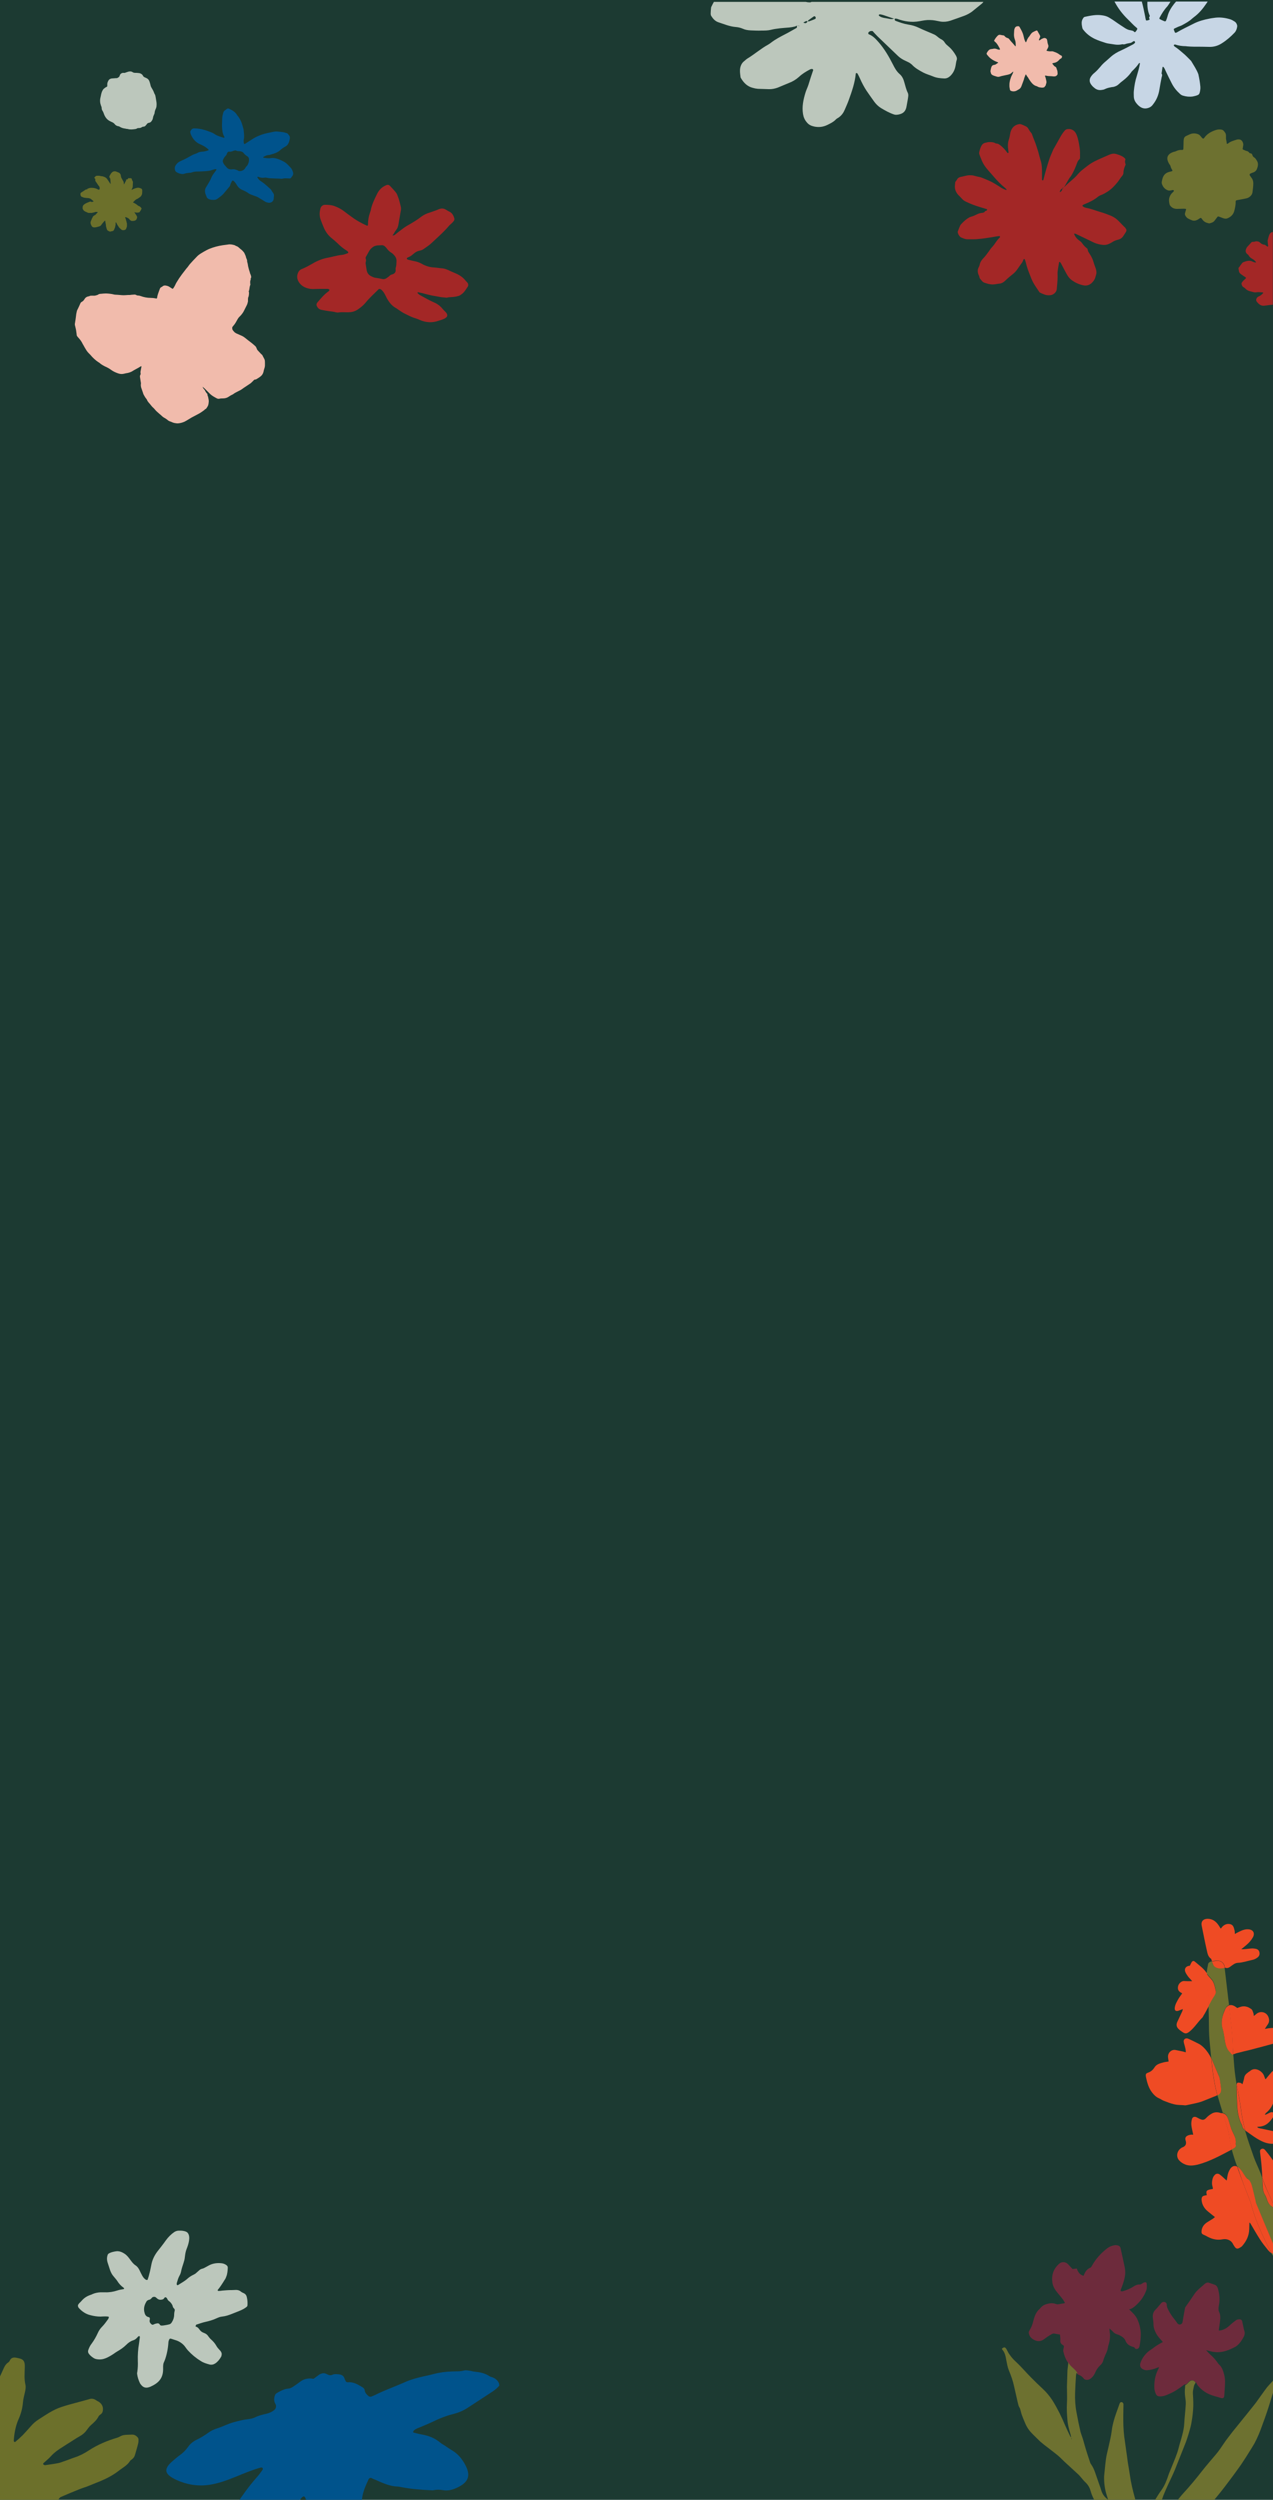 <?xml version="1.0" encoding="utf-8"?>
<!-- Generator: Adobe Illustrator 26.4.1, SVG Export Plug-In . SVG Version: 6.00 Build 0)  -->
<svg version="1.1" xmlns="http://www.w3.org/2000/svg" xmlns:xlink="http://www.w3.org/1999/xlink" x="0px" y="0px"
	 viewBox="0 0 750 1472" style="enable-background:new 0 0 750 1472;" xml:space="preserve">
<style type="text/css">
	.st0{fill:#1C3A32;}
	.st1{fill:#A32726;}
	.st2{fill:#F1BBAC;}
	.st3{fill:#6D7130;}
	.st4{fill:#BCC7BC;}
	.st5{fill:#00538C;}
	.st6{fill:none;}
	.st7{fill:#EF4B24;}
	.st8{fill:#C7D6E5;}
	.st9{fill:#6C702B;}
	.st10{fill:#6D2B3C;}
</style>
<g id="Layer_1">
</g>
<g id="Layer_2">
	<rect x="-7" y="-19" class="st0" width="782" height="1496"/>
	<path class="st1" d="M625.9,111c0.2-0.1,0.5-0.1,0.6-0.3c1.9-2,4-3.8,6.1-5.6c0.9-0.8,1.7-1.6,2.4-2.5c0.8-0.9,1.7-1.8,2.7-2.6
		c1.1-0.8,2.1-1.7,3.2-2.5c2.5-1.9,5.3-3.2,8.1-4.4c1.1-0.5,2.3-1,3.4-1.5c0.8-0.3,1.5-0.7,2.3-0.9c1-0.3,2-0.3,3,0
		c1.3,0.4,2.5,0.8,3.7,1.5c0.4,0.2,0.8,0.6,1.2,0.9c0.3,0.3,0.6,0.7,0.4,1.1c-0.4,0.9-0.1,1.8,0.2,2.7c-0.7,1.5-1.3,3.1-1.3,4.8
		c0,0.7-0.3,1.3-0.7,1.8c-1.1,1.2-1.8,2.6-2.8,3.8c-1.7,2.1-3.5,4-5.8,5.5c-1.1,0.7-2.3,1.4-3.5,1.9c-0.9,0.3-1.7,0.7-2.4,1.3
		c-2.4,1.9-5.1,3.2-7.9,4.3c-0.3,0.1-0.6,0.3-0.9,0.5c-0.1,0.1-0.1,0.3-0.2,0.5c0.3,0.2,0.5,0.4,0.8,0.6c0.5,0.2,0.9,0.4,1.4,0.5
		c3,0.5,5.8,1.7,8.6,2.5c1.8,0.5,3.6,1.2,5.4,1.9c1.3,0.5,2.4,1.1,3.5,1.9c0.5,0.4,1,0.8,1.5,1.3c1.2,1.2,2.3,2.4,3.5,3.6
		c0.1,0.1,0.3,0.2,0.4,0.3c1,1.5,1.2,1.6,0.3,3.1c-0.5,0.8-1,1.5-1.5,2.3c-0.6,0.8-1.4,1.4-2.4,1.7c-0.2,0.1-0.5,0.1-0.7,0.2
		c-1.2,0.3-2.4,0.8-3.4,1.5c-0.6,0.4-1.3,0.7-2,1c-1.1,0.5-2.2,0.6-3.4,0.5c-1.8-0.2-3.6-0.6-5.3-1.4c-1.9-0.9-3.8-1.8-5.6-2.7
		c-1.7-0.8-3.3-1.6-5-2.4c-0.3-0.1-0.6-0.2-1-0.1c0,0,0-0.1,0-0.1l0.1,0c0,0.2-0.1,0.4,0,0.5c0.6,1.4,1.5,2.6,2.8,3.5
		c0.6,0.4,1.2,0.9,1.7,1.5c0.5,0.7,1,1.4,1.6,2c0.5,0.5,1.1,1,1.7,1.5c0.1,0.5,0.2,1,0.4,1.5c0.2,0.5,0.6,1,0.9,1.5
		c0.3,0.5,0.6,1,0.9,1.5c0.5,0.9,0.9,1.8,1.2,2.8c0.3,1.1,0.7,2.2,1.1,3.3c0.2,0.6,0.5,1.2,0.6,1.9c0.2,0.9,0.3,1.8,0,2.7
		c-0.2,0.6-0.3,1.1-0.5,1.7c-0.4,1.4-1.3,2.5-2.4,3.5c-1.4,1.1-3,1.5-4.7,1.1c-2.4-0.5-4.6-1.5-6.6-2.9c-1.4-1-2.4-2.3-3.2-3.8
		c-1.1-2-2.2-4.1-3.3-6.2c-0.2-0.3-0.4-0.6-0.6-0.8c-0.1-0.1-0.3,0-0.5,0c-0.3,1.9-0.7,3.8-0.9,5.7c-0.1,0.9,0,1.8,0,2.8
		c0,2.5-0.3,5-0.5,7.5c-0.1,1.5-1.7,3.3-3.7,3.5c-1.4,0.2-2.7,0-3.9-0.5c-0.8-0.3-1.7-0.7-2.5-1.1c-0.8-1.2-1.7-2.5-2.5-3.7
		c-1.2-1.8-2.2-3.8-2.9-5.8c-0.3-0.8-0.6-1.6-0.9-2.3c-0.5-1.2-0.9-2.5-1.3-3.8c-0.3-1.2-0.6-2.4-1-3.6c-0.1-0.2-0.3-0.5-0.5-0.5
		c-0.2,0-0.4,0.3-0.5,0.5c-0.3,1.1-0.9,1.9-1.6,2.8c-3.5,5.2-3.2,4.4-6.9,7.5c-0.8,0.7-1.6,1.4-2.4,2.2c-0.9,0.8-1.9,1.4-3.1,1.5
		c-1.3,0.1-2.6,0.5-4,0.5c-1.8,0-3.4-0.5-5.1-1.1c-0.3-0.1-0.6-0.3-0.8-0.5c-0.4-0.3-0.7-0.7-1-1.1c-0.5-0.5-0.9-1-1-1.7
		c-0.1-0.6-0.4-1.1-0.6-1.6c-0.5-1.4-0.5-2.8,0.2-4.1c0.2-0.4,0.4-0.8,0.5-1.2c0.3-1.7,1.2-3.1,2.4-4.3c1.2-1.2,2.1-2.6,3.1-3.9
		c0.6-0.9,1.2-1.8,2-2.6c0.3-0.4,0.7-0.8,1-1.2c1.1-1.5,2-3.1,3.4-4.3c0.1-0.1,0.1-0.1,0.1-0.2c0-0.2,0.1-0.3,0-0.5
		c-0.1-0.1-0.3-0.3-0.4-0.2c-1.5,0.2-3,0.4-4.4,0.7c-1.3,0.2-2.6,0.4-4,0.6c-1.2,0.2-2.3,0.3-3.5,0.4c-2.2,0.3-4.5,0.2-6.8,0.2
		c-1.4,0-2.6-0.6-3.8-1.1c-0.4-0.2-0.7-0.5-0.9-0.8c-0.5-0.6-0.8-1.2-1-2c-0.1-0.2-0.1-0.5,0-0.7c0.4-1.2,0.9-2.3,1.4-3.5
		c0.1-0.2,0.3-0.4,0.4-0.6c1.1-1.2,2.3-2.4,3.7-3.4c0.8-0.5,1.5-1,2.4-1.2c1.1-0.3,2.2-0.8,3.2-1.3c1.1-0.6,2.3-0.9,3.6-1
		c0.5-0.1,1-0.3,1.2-0.7c0.2-0.4,0.7-0.4,1.1-0.6c0.1-0.1,0.2-0.2,0.3-0.4c0-0.1-0.1-0.3-0.2-0.4c0-0.1-0.1-0.1-0.2-0.1
		c-1.4-0.4-2.9-0.9-4.3-1.3c-1.3-0.4-2.5-0.8-3.8-1.3c-1.2-0.5-2.5-1-3.7-1.6c-0.9-0.4-1.8-0.9-2.5-1.7c-0.8-0.9-1.6-1.7-2.4-2.5
		c-1.4-1.6-2.1-3.4-1.9-5.5c0.1-0.7,0.1-1.3,0.2-2c0.3-0.5,0.7-0.9,1-1.4c0.4-0.9,1.2-1.4,2.1-1.6c1.8-0.3,3.5-1,5.4-1
		c0.9,0,1.8,0,2.7,0.3c1.1,0.3,2.3,0.6,3.4,0.8c0.2,0.1,0.5,0.1,0.7,0.2c2.8,1.1,5.6,2.2,8.2,3.8c1.3,0.8,2.6,1.6,3.8,2.4
		c0.9,0.5,1.8,0.9,2.7,1.2c0.1,0,0.2-0.1,0.2-0.1c0-0.1,0-0.3-0.1-0.4c-0.2-0.2-0.5-0.5-0.7-0.7c-2.6-2.1-4.9-4.5-7.1-7.1
		c-0.9-1.1-1.9-2.1-2.8-3.2c-1.8-2-3.3-4.2-4.2-6.7c-0.4-0.9-0.8-1.9-1.1-2.8c-0.1-0.4-0.2-0.8-0.1-1.2c0.3-1.4,0.7-2.8,1.4-4
		c0.5-0.8,1.1-1.4,2.1-1.6c0.6-0.1,1.1-0.3,1.7-0.4c1.3-0.1,2.7-0.1,3.9,0.4c0.3,0.1,0.6,0.4,0.9,0.4c1.2,0,2,0.7,2.9,1.4
		c1.3,1.1,2.4,2.3,3.4,3.7c0.1,0.1,0.2,0.3,0.3,0.4c0.1,0.1,0.3,0.2,0.4,0.1c0.1,0,0.3-0.2,0.3-0.3c-0.1-0.6-0.1-1.2-0.2-1.7
		c-0.3-1.9-0.3-3.8,0.3-5.7c0.5-1.4,0.7-2.9,1-4.4c0.3-1.2,0.8-2.2,1.6-3.1c0.9-1,2.2-1.6,3.5-1.8c0.5-0.1,1,0,1.5,0.2
		c0.9,0.3,1.8,0.8,2.7,1.2c0.5,0.3,0.9,0.7,1.2,1.2c0.5,0.9,1,1.7,1.7,2.5c0.3,0.3,0.5,0.7,0.6,1.1c0.8,2.4,1.9,4.6,2.6,7
		c0.3,1,0.7,2.1,1,3.1c0.5,1.9,1,3.9,1.6,5.8c0.6,2.2,0.6,4.5,0.6,6.7c0,1.3,0,2.7,0,4c0,0.1,0.2,0.2,0.3,0.3c0.2,0.1,0.3,0,0.4-0.1
		c0.1-0.1,0.2-0.3,0.2-0.5c1-4,2.1-7.9,3.4-11.8c0.3-0.9,0.6-1.7,1-2.6c0.4-0.9,0.8-1.8,1.2-2.8c0.2-0.5,0.4-0.9,0.7-1.3
		c1.1-2,2.2-3.9,3.3-5.9c0.8-1.5,1.7-2.9,2.8-4.2c0.5-0.6,1.2-1,1.9-1c0.6,0,1.2-0.1,1.7,0.1c1.7,0.4,2.8,1.6,3.5,3.3
		c1,2.5,1.4,5.1,1.8,7.8c0.3,1.9,0.2,3.8,0.2,5.7c0,0.4-0.2,0.8-0.5,1.1c-0.6,0.5-0.9,1.1-1.2,1.9c-0.8,2.2-1.7,4.4-2.8,6.4
		c-0.3,0.5-0.6,1-0.9,1.5c-0.7,0.8-1.2,1.6-1.7,2.5c-0.8,1.5-1.7,2.9-2.5,4.3C626.1,110.4,625.9,110.7,625.9,111
		c-0.8,0.3-1.2,1-1.5,1.7c0,0.1,0,0.2,0,0.2c0.1,0.2,0.2,0.2,0.4,0.1C625.4,112.5,625.9,111.9,625.9,111"/>
	<path class="st2" d="M612.2,23.8c0.3,0,0.6-0.2,0.8-0.4c0.5-0.4,1.1-0.7,1.7-0.9c0.7-0.3,1.4-0.1,1.9,0.4c0.1,0.1,0.2,0.2,0.2,0.3
		c0.1,0.2,0.1,0.5,0.2,0.8c0.1,0.8,0.2,1.5,0.5,2.3c0.3,0.6,0.2,1.3-0.1,1.9c-0.2,0.4-0.4,0.8-0.7,1.3c-0.2,0.3-0.1,0.5,0.3,0.5
		c0.9,0.2,1.7,0.3,2.6,0.2c0.4,0,0.8,0,1.1,0.2c1.3,0.4,2.5,0.9,3.6,1.8c0.4,0.3,0.8,0.4,1.1,0.6c0.2,0.1,0.3,0.4,0.3,0.7
		c-0.1,0.4-0.3,0.8-0.7,1c-0.5,0.2-0.9,0.6-1.2,1c-0.8,0.9-1.8,1.4-3.1,1.6c-0.2,0-0.4,0.1-0.6,0.2c-0.1,0-0.1,0.1-0.1,0.2
		c0.1,0.1,0.1,0.2,0.2,0.3c0.2,0.2,0.4,0.4,0.5,0.6c0.2,0.3,0.5,0.6,0.9,0.8c0.5,0.2,0.8,0.7,0.9,1.2c0,0.2,0.1,0.4,0.2,0.6
		c0.4,0.8,0.3,1.6,0.4,2.4c0,0.2-0.1,0.4-0.1,0.5c-0.4,0.7-1,1.1-1.8,1.1c-0.5,0-1,0-1.4-0.1c-0.6,0-1.2-0.1-1.8-0.1
		c-0.7,0-1.4-0.2-2-0.3c-0.2-0.1-0.4,0.2-0.3,0.4c0.4,0.8,0.5,1.7,0.7,2.5c0.2,0.7,0.2,1.4-0.1,2c-0.1,0.2-0.1,0.3-0.1,0.5
		c-0.1,0.6-0.6,0.9-0.9,1.4c-0.1,0.1-0.3,0.2-0.5,0.2c-0.3,0.1-0.7,0.1-1,0.1c-0.9-0.1-1.7-0.1-2.5-0.6c-0.3-0.2-0.6-0.3-1-0.4
		c-1.2-0.4-2.1-1.3-2.8-2.2c-0.3-0.3-0.5-0.7-0.8-1.1c-0.2-0.3-0.4-0.6-0.6-0.9c-0.1-0.2-0.3-0.5-0.4-0.7c-0.5-0.6-0.9-1.2-1.2-1.8
		c0,0-0.2,0-0.2,0c0,0-0.1,0-0.1,0.1c-0.2,0.6-0.5,1.2-0.7,1.8c-0.2,0.8-0.4,1.5-0.7,2.2c-0.3,0.9-0.7,1.8-1,2.7
		c-0.3,0.9-0.9,1.6-1.7,2c-0.6,0.3-1.1,0.7-1.7,0.9c-0.9,0.3-1.9,0.3-2.8-0.1c-0.3-0.1-0.5-0.4-0.6-0.7c-0.1-0.7-0.3-1.4-0.3-2.1
		c0-1.8,0-1.8,0.4-3.6c0.3-1,0.6-2,1.1-2.9c0.3-0.6,0.6-1.2,0.8-1.9c0,0,0-0.1,0-0.1c0,0-0.1,0-0.1,0c-0.3,0.2-0.6,0.4-0.8,0.6
		c-0.6,0.7-1.5,1-2.4,1.2c-0.9,0.2-1.9,0.4-2.8,0.6c-0.6,0.1-1.3,0.3-1.9,0.5c-0.6,0.2-1.2,0.2-1.8,0c-0.5-0.2-1.1-0.3-1.6-0.5
		c-1.6-0.6-1.7-1-2-2.3c-0.1-0.3-0.1-0.5,0-0.8c0.1-0.6,0.2-1.2,0.4-1.8c0.1-0.3,0.2-0.6,0.4-0.8c0.2-0.3,0.5-0.5,0.8-0.6
		c0.2,0,0.3-0.1,0.5-0.1c0.6-0.1,1.1-0.3,1.5-0.7c0.3-0.2,0.6-0.4,0.9-0.5c-0.1-0.1-0.1-0.3-0.2-0.3c-0.2-0.1-0.5-0.2-0.7-0.3
		c-0.3-0.1-0.6-0.3-1-0.4c-2-1-3.2-1.9-4.6-3.7c-0.1-0.1-0.2-0.2-0.2-0.3c-0.1-0.2-0.2-0.5-0.1-0.7c0.3-0.6,0.7-1.2,1.2-1.7
		c0.4-0.4,0.8-0.6,1.4-0.7c0.4,0,0.9-0.1,1.3-0.2c0.6-0.1,1.2-0.1,1.8,0.1c0.4,0.2,0.8,0.3,1.2,0.4c0.2,0,0.3,0.1,0.5,0.1
		c0.3,0,0.5-0.2,0.4-0.5c-0.2-0.4-0.3-0.7-0.5-1c-0.1-0.2-0.3-0.4-0.4-0.7c-0.6-1-1.2-1.9-2.1-2.6c-0.2-0.1-0.3-0.3-0.4-0.5
		c0-0.1,0-0.2,0.1-0.3c0.5-1,1.2-1.9,2-2.7c0.4-0.4,0.9-0.6,1.4-0.5c0.2,0,0.4,0.1,0.6,0.1c0.4,0.1,0.8,0.2,1.1,0.2
		c0.5,0,0.8,0.2,1.1,0.6c0.4,0.5,1,0.8,1.6,1c0.5,0.1,0.8,0.4,1.1,0.8c0.6,0.8,1.2,1.5,1.9,2.2c0.4,0.5,0.8,0.9,1.2,1.4
		c0.1,0.2,0.3,0.3,0.5,0.5c0.1-0.2,0.1-0.3,0.1-0.4c0-0.7,0-1.5-0.1-2.2c-0.1-0.5-0.2-0.9-0.4-1.4c-0.4-1.1-0.6-2.3-0.5-3.5
		c0-0.6,0.1-1.1,0.1-1.7c0-0.5,0.1-0.9,0.3-1.4c0.2-0.5,0.5-0.9,1-1.1c0.1-0.1,0.2-0.1,0.4-0.1c0.7-0.2,1.3-0.1,1.6,0.6
		c0.5,1,1.1,1.9,1.5,2.9c0.4,0.9,0.7,1.9,0.9,2.9c0.2,1,0.5,2,1.1,3c0.1-0.1,0.2-0.1,0.3-0.2c0.2-0.4,0.3-0.8,0.5-1.2
		c0.1-0.3,0.2-0.6,0.4-0.8c0.1-0.3,0.3-0.6,0.5-0.8c0.7-0.7,1-1.6,1.7-2.3c0.2-0.2,0.4-0.4,0.7-0.6c0.7-0.4,1.4-0.7,2.1-1
		c0.3-0.1,0.6,0,0.7,0.2c0.5,0.8,0.9,1.7,1.4,2.5c0.3,0.5,0.3,1,0,1.5c-0.2,0.4-0.3,0.8-0.5,1.2C612.2,23.7,612.2,23.8,612.2,23.8
		C612.2,23.9,612.2,23.8,612.2,23.8"/>
	<path class="st3" d="M722.8,84.7c0.3-0.1,0.6,0,0.7-0.2c1.5-1.3,3.4-1.7,5.2-2.3c0.3-0.1,0.6-0.1,0.9-0.1c1.2-0.1,2.1,0.5,2.6,1.7
		c0.3,0.7,0.4,1.4,0.2,2.1c-0.1,0.6-0.2,1.3-0.3,1.9c0.5,0.6,1.4,0.6,1.9,1c0.8,0.1,1.5,0.4,2,1.1c0.2,0.3,0.5,0.4,0.8,0.4
		c0.5,0.1,0.9,0.3,1,0.9c0.2,0.6,0.5,1.2,1.1,1.5c0.7,0.4,1,1,1.4,1.6c1.3,1.8,0.9,3.6,0.1,5.5c-0.4,0.8-1.1,1.4-1.9,1.7
		c-0.6,0.2-1.2,0.4-1.8,0.7c-0.5,0.2-0.6,0.8-0.3,1.2c0.3,0.5,0.7,0.9,1,1.4c0.7,0.9,1,2,1,3.2c0,1.8-0.3,3.5-0.5,5.3
		c-0.1,0.8-0.5,1.5-1.1,2.1c-0.7,0.7-1.5,1.2-2.5,1.4c-0.6,0.1-1.2,0.3-1.9,0.4c-1.3,0.2-2.5,0.5-3.8,0.7c-0.3,0.1-0.6,0.4-0.6,0.7
		c0.1,1.8-0.3,3.5-0.7,5.2c-0.5,2.3-1.9,3.8-4,4.7c-0.8,0.4-1.7,0.3-2.6,0c-0.9-0.3-1.8-0.7-2.7-1c-0.3-0.1-0.6,0-0.8,0.3
		c-0.2,0.3-0.4,0.5-0.6,0.8c-0.3,0.4-0.7,0.9-1,1.3c-0.7,1-1.8,1.3-2.9,1.6c-0.3,0.1-0.6,0-0.9-0.1c-1.4-0.3-2.5-0.9-3.4-2.1
		c-0.2-0.3-0.4-0.5-0.6-0.8c-0.1-0.2-0.5-0.2-0.7-0.1c-0.5,0.3-0.9,0.6-1.4,0.9c-1.1,0.6-2.2,0.9-3.5,0.4c-0.7-0.3-1.5-0.6-2.2-1
		c-0.6-0.3-1.1-0.9-1.5-1.5c-0.4-0.6-0.5-1.2-0.3-1.8c0.2-0.7,0.4-1.4,0.6-2.1c0-0.2-0.1-0.3-0.2-0.3c-0.3,0-0.6-0.1-0.9-0.1
		c-1.4,0-2.9,0.1-4.3,0.1c-1.5,0-2.8-0.5-3.8-1.7c-0.2-0.2-0.4-0.5-0.5-0.8c-0.3-1.4-0.6-2.8-0.1-4.3c0.3-0.9,0.7-1.6,1.3-2.3
		c0.4-0.4,0.8-0.8,1.2-1.2c0.1-0.1,0.1-0.3,0.1-0.4c0-0.2-0.3-0.4-0.5-0.4c-0.2,0-0.5,0-0.7,0.1c-0.4,0.1-0.8,0.2-1.2,0.2
		c-0.6,0.1-1.1-0.1-1.6-0.3c-1.6-0.8-2.6-2.1-3.1-3.8c-0.1-0.4-0.1-0.8,0-1.2c0.1-0.7,0.3-1.4,0.5-2.1c0.6-1.8,1.8-3,3.6-3.5
		c0.6-0.2,1.2-0.3,1.9-0.5c0.2-0.1,0.3-0.4,0.2-0.6c-0.5-0.7-0.9-1.5-1.1-2.4c-0.1-0.4-0.4-0.8-0.7-1.2c-0.5-0.8-0.9-1.7-1.1-2.6
		c-0.2-1.2,0.1-2.2,1-3.1c0.7-0.7,1.6-1.1,2.5-1.4c0.5-0.2,1.1-0.2,1.6-0.5c1.2-0.6,2.4-0.8,3.7-0.7c0.3,0,0.6-0.3,0.6-0.6
		c0-1,0.1-2.1,0.1-3.1c0-0.8,0-1.6,0.1-2.4c0.1-1,0.6-1.8,1.6-2.2c0.7-0.3,1.4-0.7,2.2-1c0.3-0.1,0.6-0.2,0.9-0.3
		c1-0.2,2.1-0.2,3.1,0.1c0.7,0.2,1.4,0.5,1.8,1c0.4,0.4,0.7,0.8,1.1,1.3c0.7,0.7,0.9,0.7,1.5,0c0-0.1,0.1-0.1,0.1-0.2
		c1.8-2.4,4.4-3.7,7.2-4.5c0.8-0.2,1.7-0.2,2.6-0.1c0.7,0.1,1.2,0.4,1.6,0.9c0.2,0.2,0.4,0.5,0.6,0.8c0.4,0.5,0.6,1.1,0.6,1.8
		c0,0.6,0,1.3,0,1.9C722.5,82.7,722.7,83.7,722.8,84.7"/>
	<path class="st3" d="M3315.2,380.1C3315.1,380.1,3315.1,380.1,3315.2,380.1C3315.1,380.1,3315.1,380.2,3315.2,380.1L3315.2,380.1z"
		/>
	<path class="st4" d="M115.2,1369.9c1.4,0.6,1.4,0.6,2.3,1.8c0.7,1,1.5,1.6,2.6,2c1.2,0.4,2.1,1.1,2.7,2.1c0.5,0.7,1,1.3,1.7,1.9
		c1.1,1,2.1,2.1,2.9,3.5c0.5,1,1.3,1.8,2,2.6c0.3,0.3,0.6,0.6,0.8,1c0.3,0.5,0.5,1.1,0.4,1.7c-0.1,0.4-0.1,0.9-0.3,1.2
		c-0.9,1.6-2,3-3.5,4c-1.1,0.7-2.2,0.9-3.4,0.6c-1.8-0.5-3.6-1-5.2-2.1c-2.8-1.7-5.3-3.8-7.5-6.2c-0.5-0.6-1-1.2-1.4-1.8
		c-1.3-1.9-3.1-3.2-5.2-4c-1.1-0.4-2.3-0.7-3.4-1.1c-0.5-0.1-0.9,0.1-1,0.5c-0.3,0.6-0.5,1.3-0.5,2c-0.2,3.2-1,7.4-2.2,10.4
		c-0.2,0.5-0.4,0.9-0.6,1.4c-0.4,1.2-0.3,2.6-0.3,3.9c-0.1,5.3-2.8,8-7.5,10.1c-0.5,0.2-1.1,0.4-1.7,0.5c-1.3,0.2-2.4-0.2-3.3-1.1
		c-0.5-0.5-0.9-1-1.2-1.6c-0.8-1.7-1.4-3.5-1.6-5.3c-0.1-0.4,0-0.8,0.1-1.3c0.3-2.1,0.4-4.2,0.3-6.4c-0.1-3.4,0.1-6.8,0.7-10.2
		c0.2-1.3,0.3-2.5,0.5-3.8c0-0.3-0.1-0.6-0.3-0.6c-0.2,0-0.4,0-0.5,0.1c-0.3,0.2-0.5,0.5-0.7,0.7c-0.7,0.8-1.5,1.4-2.5,1.7
		c-1.6,0.5-2.9,1.5-4,2.6c-1.6,1.6-3.4,2.8-5.3,3.9c-0.7,0.4-1.4,0.9-2.1,1.4c-1.5,1-3,1.9-4.7,2.6c-1.7,0.7-3.4,0.9-5.2,0.6
		c-0.8-0.1-1.5-0.4-2.1-0.8c-0.9-0.6-1.8-1.3-2.5-2.2c-0.6-0.7-0.8-1.5-0.5-2.4c0.5-1.4,1.1-2.7,2-3.8c1.4-1.9,2.6-4,3.6-6.2
		c0.6-1.4,1.5-2.7,2.6-3.8c1.3-1.3,2.4-2.9,3.5-4.4c0.2-0.3,0.3-0.6,0.4-0.9c0.1-0.2-0.1-0.6-0.3-0.6c-0.4,0-0.8-0.1-1.3-0.1
		c-1.1,0-2.2,0-3.3,0.1c-2,0-3.9-0.3-5.8-0.8c-2.7-0.6-5-2.1-6.9-4.2c-0.2-0.2-0.3-0.4-0.4-0.6c-0.2-0.5-0.3-1,0-1.5
		c0.2-0.3,0.4-0.5,0.6-0.8c0.4-0.4,0.9-0.8,1.3-1.3c1.5-1.8,3.3-2.9,5.4-3.6c0.4-0.1,0.8-0.3,1.2-0.5c1.4-0.6,2.9-0.9,4.5-1
		c0.9,0,1.9,0,2.8,0c2.5,0.1,4.9-0.3,7.3-1.1c1.2-0.4,2.5-0.6,3.7-0.8c0.1,0,0.2-0.3,0.2-0.4c0-0.1-0.1-0.3-0.3-0.4
		c-1.6-1.1-2.8-2.5-3.8-4.1c-0.6-0.9-1.4-1.7-2.1-2.6c-0.9-1-1.5-2.2-2-3.5c-0.5-1.5-1-3.1-1.5-4.6c-0.5-1.6-0.5-3.2,0.1-4.7
		c0.5-1.3,4.9-2.1,6-2c1.4,0.1,2.7,0.7,3.9,1.5c2.8,1.8,3.8,5.1,6.4,6.8c1.1,0.7,1.8,1.7,2.4,2.9c0.5,1.1,1,2.1,1.6,3.2
		c0.5,0.9,1.1,1.7,2,2.3c0.3,0.2,0.6,0.3,1.1,0.2c0.2-0.6,0.5-1.4,0.7-2.1c0.6-2.1,1.1-4.3,1.5-6.5c0.5-3,1.8-5.7,3.6-8.1
		c0.7-0.9,1.5-1.9,2.2-2.8c1-1.3,2-2.6,2.9-3.9c1.4-1.9,3-3.5,4.9-4.8c0.8-0.5,1.7-0.8,2.6-0.8c1.3-0.1,4.2,0.1,5.2,1.2
		c2.1,2.4,0.4,7.2-0.6,9.7c-0.6,1.5-0.8,3.1-1,4.7c-0.1,1.2-0.4,2.3-0.8,3.5c-0.5,1.6-1.1,3.2-1.4,4.9c-0.2,0.9-0.5,1.8-1,2.6
		c-0.7,1.3-1.1,2.7-1.5,4.1c-0.1,0.2-0.1,0.5-0.1,0.8c0,0.2,0.1,0.4,0.2,0.5c0.1,0.1,0.4,0.1,0.5,0.1c1.8-1.2,3.8-2.2,5.5-3.7
		c1.1-1,2.3-1.8,3.6-2.4c0.6-0.3,1.2-0.6,1.7-1.1c0.5-0.5,1.2-1,1.7-1.5c0.5-0.5,1.1-0.8,1.8-1c0.7-0.1,1.3-0.5,1.9-0.8
		c0.7-0.4,1.5-0.8,2.2-1.2c2.3-1.2,4.9-1.5,7.4-1.2c1,0.1,2,0.5,2.8,1.1c0.5,0.4,0.8,0.8,0.8,1.5c-0.1,1.8-0.2,3.6-0.9,5.3
		c-0.2,0.6-0.5,1.3-0.9,1.8c-1.3,2.1-2.6,4.2-4.2,6.1c0,0.1,0.1,0.3,0.2,0.4c0.1,0.1,0.3,0.1,0.5,0.1c0.7,0,1.4-0.1,2-0.2
		c0.8-0.1,1.7-0.1,2.5-0.2c1-0.1,2-0.1,3.1-0.1c0.8,0,1.7-0.1,2.5-0.1c1,0,2,0.2,2.8,0.9c0.6,0.5,1.3,0.8,2,1.1
		c0.9,0.5,1.4,1.2,1.6,2.2c0.4,1.6,0.5,3.2,0.4,4.8c0,0.4-0.2,0.7-0.4,0.9c-0.6,0.5-1.2,0.9-1.9,1.3c-0.9,0.5-1.8,0.9-2.8,1.3
		c-1.2,0.5-2.5,1-3.8,1.5c-2,0.8-4,1.5-6.1,1.7c-1.1,0.1-2.1,0.5-3.2,1c-2.1,1-4.3,1.6-6.5,2.1c-1.9,0.4-3.7,1.1-5.6,1.7
		C115.5,1369.3,115.2,1369.5,115.2,1369.9z M100.9,1356.3c-0.2-0.2-0.4-0.5-0.6-0.7c-0.6-0.6-1.2-0.8-1.6-1.6
		c-0.1-0.3-0.3-0.6-0.5-0.9c-0.1-0.1-0.3-0.2-0.4-0.3c-0.1-0.1-0.6-0.1-0.7,0c-0.4,0.4-0.6,1-1.3,1.2c-1,0.3-2,0.3-2.9-0.3
		c-0.4-0.3-0.8-0.7-1.2-1c-0.6-0.4-1.6-0.3-2.1,0.2c-0.5,0.6-1,1.2-1.8,1.3c-0.2,0-0.3,0.1-0.5,0.2c-0.5,0.2-0.9,0.5-1.1,1
		c-1.1,1.8-1.6,3.7-1.2,5.8c0.3,1.5,0.8,2.8,2.5,3.2c0.2,0,0.4,0.1,0.5,0.2c0.2,0.2,0.3,0.4,0.3,0.7c0,0.2,0,0.5-0.1,0.8
		c-0.2,0.8,0,1.5,0.6,2.1c0.6,0.6,0.9,1,2,0.4c0.4-0.2,0.8-0.3,1.2-0.4c0.9-0.2,1.7-0.3,2.2,0.7c0.2,0.4,0.7,0.5,1.1,0.5
		c0.6,0,1.2-0.1,1.8-0.2c0.8-0.1,1.7-0.3,2.5-0.5c0.7-0.1,1.2-0.6,1.6-1.2c0.9-1.4,1.4-2.9,1.4-4.5c0-0.8,0.1-1.5,0.3-2.3
		c0.2-0.5,0-1-0.4-1.4c-0.6-0.5-0.7-1.1-0.9-1.8C101.4,1357.1,101.2,1356.7,100.9,1356.3z"/>
	<path class="st5" d="M170.9,105.1c-0.8,0-1.7-0.1-2.5-0.1c-0.5,0-1,0-1.5,0.1c-0.6,0.2-1.2,0.2-1.8,0.1c-1.8-0.1-3.7-0.1-5.5-0.2
		c-0.7,0-1.5-0.1-2.2-0.3c-0.5-0.1-1-0.2-1.5-0.1c-1.1,0.2-2.2,0.1-3.2-0.3c-0.3-0.1-0.7-0.3-1.1-0.1c0.1,0.2,0.1,0.5,0.3,0.7
		c0.4,0.6,0.9,1.2,1.5,1.6c0.3,0.2,0.6,0.4,0.9,0.6c1.8,1.2,3.3,2.7,4.9,4.1c0.2,0.2,0.5,0.4,0.6,0.7c0.3,0.6,0.7,1.1,1.1,1.7
		c0.4,0.5,0.6,1.2,0.5,1.9c-0.1,0.4-0.1,0.9-0.1,1.3c-0.1,1.7-1.4,2.7-2.9,2.6c-0.7-0.1-1.4-0.2-2.1-0.6c-1-0.7-2.1-1.3-3.1-1.9
		c-1-0.7-2-1.2-3.1-1.5c-0.8-0.3-1.6-0.6-2.4-0.9c-0.4-0.2-0.9-0.4-1.3-0.7c-1.1-0.8-2.3-1.4-3.5-1.9c-1.5-0.6-2.6-1.6-3.4-3
		c-0.2-0.4-0.5-0.8-0.8-1.2c-0.3-0.5-0.7-0.8-1.1-1.2c-0.4-0.3-0.7-0.2-0.9,0.1c-0.4,0.7-0.8,1.4-1,2.2c-0.1,0.5-0.3,0.9-0.7,1.3
		c-0.5,0.6-0.9,1.1-1.4,1.7c-0.4,0.5-0.8,0.9-1.2,1.4c-0.8,1.1-1.8,2-2.9,2.8c-0.4,0.3-0.8,0.6-1.2,0.9c-0.6,0.5-1.4,0.8-2.2,0.8
		c-1,0-2,0-2.9-0.4c-0.7-0.3-1.3-0.7-1.5-1.5c-0.2-0.5-0.4-1-0.6-1.5c-0.5-1.5-0.5-2.9,0.4-4.2c0.6-1,1.3-2.1,1.9-3.2
		c0.4-0.6,0.7-1.3,1-2c0.5-1.3,1.3-2.5,2.2-3.6c0.3-0.4,0.6-0.9,0.9-1.3c0,0,0.1-0.1,0-0.2c-0.1-0.1-0.2-0.2-0.3-0.2
		c-0.2,0-0.4,0-0.5,0c-0.4,0.1-0.7,0.2-1.1,0.3c-1.5,0.6-3,0.8-4.6,0.9c-1.6,0.1-3.2,0.2-4.7,0.2c-1.1,0-2.2,0.1-3.2,0.5
		c-0.6,0.2-1.3,0.3-2,0.3c-0.9,0.1-1.7,0.2-2.5,0.5c-0.3,0.1-0.7,0.2-1.1,0.2c-1.3-0.1-2.5-0.5-3.6-1.2c-0.4-0.3-0.7-0.7-0.8-1.2
		c-0.2-0.9-0.2-1.8,0.3-2.6c0.7-1.2,1.7-2.1,2.9-2.6c1.8-0.8,3.5-1.6,5.2-2.6c1.2-0.7,2.5-1.4,3.8-1.8c0.5-0.1,0.9-0.4,1.3-0.6
		c0.8-0.4,1.6-0.5,2.5-0.6c1.3,0,2.5-0.4,3.7-0.8c0.1,0,0.1-0.2,0.1-0.3c0,0-0.1-0.1-0.1-0.2c-1-0.9-2.1-1.7-3.3-2.3
		c-0.8-0.4-1.7-0.8-2.5-1.2c-2.2-1.2-3.7-3.2-4.6-5.5c-0.2-0.4-0.2-0.8-0.3-1.3c0-0.2,0-0.4,0.1-0.5c0.5-0.8,1-1.6,2.1-1.6
		c2.1,0,4.1,0.3,6.1,0.9c1.2,0.3,2.3,0.8,3.5,1.2c0.8,0.3,1.6,0.6,2.3,1.1c1.1,0.8,2.4,1.3,3.6,1.7c0.6,0.2,1.3,0.4,1.9,0.6
		c0.2,0.1,0.5,0,0.5-0.1c0-0.1,0-0.3,0-0.4c-1.1-1.8-1.3-3.9-1.4-6c0-0.4,0-0.9,0-1.3c0-1,0.1-2.1,0.1-3.1c0-1.4,0.3-2.7,0.7-4
		c0.2-0.5,0.4-0.9,0.9-1.2c0.3-0.2,0.6-0.4,0.9-0.7c0.5-0.4,1.1-0.6,1.7-0.2c0.5,0.3,1.1,0.5,1.6,0.8c1.2,0.7,2.3,1.6,3,2.9
		c0,0.1,0.1,0.1,0.1,0.1c1.6,1.9,2.6,4.1,3.2,6.5c0.1,0.5,0.3,0.9,0.4,1.4c0.1,0.4,0.2,0.8,0.2,1.3c0.1,0.7,0.1,1.5,0.2,2.2
		c0,0.8,0.1,1.6-0.1,2.4c-0.2,0.9-0.2,1.8,0,2.7c0,0.3,0.4,0.5,0.7,0.3c0.1-0.1,0.2-0.1,0.3-0.2c1.2-0.8,2.4-1.6,3.7-2.4
		c1.5-1,3.1-1.8,4.7-2.4c0.3-0.1,0.7-0.3,1-0.4c2.3-0.8,4.7-1.2,7.1-1.7c0.9-0.2,1.8-0.2,2.7-0.1c1.1,0.1,2.2,0.2,3.3,0.4
		c0.5,0.1,0.9,0.3,1.4,0.4c0.6,0.1,1,0.4,1.3,0.9c0.1,0.1,0.1,0.2,0.2,0.3c0.7,0.6,0.8,1.5,0.6,2.4c-0.1,0.7-0.3,1.3-0.5,1.9
		c-0.4,1-0.9,1.8-1.9,2.4c-1.2,0.6-2.3,1.4-3.3,2.3c-1.5,1.3-3.2,1.9-5.1,2.4c-0.6,0.2-1.2,0.4-1.8,0.4c-1.1,0.1-2,0.6-2.9,1.1
		c-0.1,0-0.1,0.2-0.1,0.3c0,0.1,0.2,0.2,0.3,0.2c1.4,0.2,2.8,0.4,4.2,0.2c1.3-0.2,2.5,0,3.8,0.4c1.5,0.5,2.8,1.1,4.2,1.9
		c0.7,0.4,1.3,0.9,1.9,1.5c0.6,0.7,1.3,1.3,1.9,2c0.7,0.8,1,1.8,1.3,2.8c0.2,0.7-0.1,1.3-0.4,1.9c-0.1,0.2-0.2,0.3-0.4,0.4
		C171.7,104.6,171.3,104.9,170.9,105.1z M144.9,98.3c0-0.1,0.1-0.2,0.2-0.2c0.8-0.7,1.1-1.6,1.4-2.5c0.2-0.6,0.2-1.2,0.2-1.8
		c0-0.7-0.3-1.3-0.9-1.7c-0.8-0.5-1.6-1.1-2.2-1.9c-0.5-0.7-1.2-1-2-1.1c-0.4-0.1-0.8-0.1-1.3-0.1c-0.3,0-0.6-0.1-0.9-0.2
		c-0.5-0.3-0.9-0.3-1.4-0.1c-0.4,0.1-0.8,0.2-1.2,0.4c-0.6,0.2-1.2,0.3-1.8,0.2c-0.3-0.1-0.6,0.1-0.8,0.3c-0.2,0.2-0.4,0.5-0.5,0.8
		c-0.1,0.6-0.4,1-0.8,1.4c-0.6,0.6-1,1.2-1.3,1.9c-0.4,0.7-0.5,1.4-0.1,2.1c0.2,0.4,0.3,0.8,0.6,1.1c0.4,0.5,0.8,0.9,1.2,1.4
		c0.9,1.2,2.1,1.6,3.5,1.4c0.9-0.2,1.8,0.1,2.7,0.4c0.3,0.1,0.6,0.2,0.8,0.4c0.6,0.3,1.3,0.3,2,0.1c0.8-0.2,1.4-0.6,2-1.3
		C144.5,98.9,144.7,98.6,144.9,98.3z"/>
	<path class="st1" d="M231.2,138.6c0.5,0.1,1,0,1.4-0.3c1.4-1.1,2.7-2.2,4.1-3.2c1.3-1,2.6-1.9,4.1-2.7c2.6-1.5,5.1-3,7.4-4.8
		c1.5-1.1,3.1-1.9,4.9-2.4c1.3-0.4,2.5-0.9,3.7-1.3c0.7-0.2,1.3-0.6,2-0.8c1.3-0.5,2.6-0.4,3.8,0.3c0.6,0.3,1.2,0.8,1.9,1.1
		c1.9,0.8,2.7,2.4,3.2,4.2c0.1,0.4,0,0.8-0.2,1.2c-0.4,0.6-0.9,1.1-1.4,1.6c-0.5,0.5-1.1,0.9-1.6,1.5c-2.6,3.1-5.5,5.7-8.4,8.4
		c-1.3,1.2-2.5,2.4-3.9,3.4c-0.7,0.5-1.3,0.9-2,1.4c-0.9,0.7-1.8,1.2-3,1.4c-1.1,0.2-2.1,0.7-3,1.4c-1.1,0.9-2.1,1.9-3.5,2.4
		c-1,0.4-1.1,0.7-1,1c0.2,0.4,0.6,0.5,1,0.6c1,0.2,2,0.5,3,0.7c1.7,0.3,3.4,0.8,4.9,1.7c2.3,1.3,4.7,2,7.3,2.1
		c1.5,0.1,3,0.4,4.6,0.5c1.2,0.1,2.4,0.5,3.5,1c1.2,0.6,2.4,1.1,3.6,1.6c2.5,1,4.8,2.3,6.5,4.4c0.4,0.6,1,1,1.4,1.6
		c0.4,0.5,0.5,1.5,0.2,2c-1.2,1.8-2.2,3.7-4.1,4.9c-0.4,0.3-0.9,0.6-1.3,0.7c-0.9,0.3-1.8,0.5-2.7,0.6c-1.5,0.2-3.1,0.1-4.5,0.5
		c-1.4-0.2-2.9-0.2-4.2-0.5c-1.5-0.3-3-0.5-4.5-0.8c-1.9-0.4-3.8-0.9-5.6-1.4c-0.8-0.2-1.6-0.3-2.4-0.5c-0.3-0.1-0.4,0.1-0.4,0.3
		c0,0.1,0,0.2,0.1,0.3c0.5,0.4,0.9,0.9,1.4,1.1c2.5,1.4,5,2.8,7.6,4c0.9,0.4,1.9,0.8,2.7,1.4c0.8,0.5,1.5,1.1,2.1,1.7
		c0.9,1,1.7,2,2.7,2.9c0.3,0.3,0.5,0.7,0.7,1c0.4,0.8,0.2,1.7-0.5,2.2c-0.5,0.4-1,0.7-1.6,0.9c-0.8,0.4-1.7,0.6-2.6,0.9
		c-3.8,1.4-7.6,1.2-11.3-0.4c-0.7-0.3-1.3-0.6-2-0.8c-2.2-0.6-4.2-1.6-6.2-2.6c-1.5-0.7-2.9-1.6-4.2-2.5c-0.6-0.4-1.2-0.9-1.8-1.2
		c-2.3-1.3-3.8-3.3-5.1-5.5c-0.4-0.7-0.7-1.5-1.1-2.2c-0.5-1-1.1-1.9-1.9-2.7c-0.5-0.5-1.1-0.9-1.8-0.7c-1.4,1.4-2.7,2.6-4,3.9
		c-1.3,1.3-2.6,2.6-3.7,4c-1.4,1.7-3,3-4.8,4.2c-1.8,1.2-3.7,1.6-5.8,1.6c-1.8,0-3.7-0.2-5.5,0.1c-0.5,0.1-1,0-1.5-0.1
		c-1.4-0.4-2.8-0.5-4.2-0.7c-1.5-0.2-3-0.5-4.5-0.8c-1.3-0.3-2.1-1.2-2.6-2.3c-0.3-0.7-0.1-1.4,0.4-2c2-2.3,3.9-4.7,6.5-6.5
		c0.2-0.2,0.4-0.4,0.6-0.7c0.1-0.1-0.1-0.4-0.2-0.5c-0.3-0.1-0.6-0.3-0.9-0.3c-1.4,0-2.9,0-4.3,0c-1.4,0-2.9,0.1-4.3,0.1
		c-1,0-2-0.1-3-0.4c-2-0.5-3.7-1.5-5-3.2c-1.4-1.9-1.7-3.9-0.8-6c0.4-0.9,1-1.6,1.8-2c0.5-0.2,0.9-0.4,1.4-0.6
		c1.4-0.6,2.7-1.3,4.1-2.1c3-1.8,6.1-3.3,9.5-4c3-0.5,5.9-1.5,9-1.8c1.2-0.1,2.4-0.6,3.5-1c0.1,0,0.3-0.3,0.3-0.4
		c0-0.2-0.1-0.4-0.2-0.5c-0.2-0.2-0.5-0.4-0.7-0.6c-2-1.2-3.8-2.7-5.5-4.4c-1.2-1.1-2.4-2.2-3.7-3.2c-1.9-1.6-3.3-3.6-4.3-5.9
		c-0.7-1.6-1.3-3.2-1.9-4.8c-0.8-2.2-0.7-4.4-0.1-6.6c0.3-1.2,1.4-2.1,2.7-2.1c1.8,0,3.7,0.1,5.4,0.7c1.9,0.7,3.8,1.6,5.4,2.8
		c2.1,1.6,4.2,3.2,6.4,4.7c1,0.7,2.1,1.3,3.1,1.9c1.4,0.8,2.9,1.5,4.4,2.2c0.1,0.1,0.4-0.1,0.5-0.2c0.1-0.1,0.1-0.4,0.1-0.6
		c0-2.4,0.4-4.7,1.2-6.9c0.1-0.4,0.3-0.8,0.4-1.2c0.6-3.5,2.2-6.6,3.7-9.7c1.2-2.5,3-4.3,5.6-5.3c0.7-0.3,1.4-0.2,2,0.4
		c1.2,1.3,2.4,2.5,3.5,3.9c0.4,0.5,0.8,1.2,1,1.9c0.9,2.1,1.4,4.3,1.9,6.4c0.2,0.7,0.2,1.4,0.1,2.1c-0.5,2.9-1,5.8-1.5,8.7
		c-0.2,1.1-0.6,2.2-1.3,3C232.4,136.6,232.1,137.8,231.2,138.6c0,0.1,0.1,0.1,0.1,0.1L231.2,138.6z M231,161.6
		c0.2-0.1,0.4-0.1,0.6-0.2c1-0.5,1.6-1.2,1.5-2.4c0-0.5-0.1-1.1,0.1-1.5c0.4-1.2,0.3-2.4,0.4-3.6c0.1-1.1-0.2-2-0.8-2.9
		c-0.6-0.8-1.3-1.6-2.1-2.1c-1.2-0.7-2.1-1.6-2.9-2.7c-0.3-0.3-0.5-0.7-0.8-0.9c-0.6-0.6-1.3-1-2.2-0.9c-1,0.1-2,0-3,0.2
		c-0.6,0.1-1.2,0.3-1.7,0.6c-1.1,0.7-2.1,1.6-2.7,2.8c-0.6,1.1-1.2,2.1-1.8,3.2c-0.2,0.4-0.3,0.8-0.1,1.2c0.2,0.6,0.2,1.2,0,1.8
		c-0.1,0.3-0.1,0.6-0.1,0.9c0.2,1.3,0.4,2.6,0.6,3.9c0.3,1.7,1.2,3,2.8,3.7c0.8,0.4,1.6,0.8,2.6,0.9c1.3,0.2,2.6,0.4,3.9,0.7
		c0.8,0.2,1.4,0,2.1-0.3c0.6-0.4,1.2-0.8,1.7-1.2C229.6,162.3,230.2,161.7,231,161.6z"/>
	<path class="st6" d="M670.5,1494.6c0,0.8,0.2,0.9,1.2,1.1c0.1-0.2,0.2-0.5,0.2-0.7c0.2-4,1.3-7.7,2.6-11.4h-3.5
		c-0.1,0.9-0.2,1.7-0.3,2.6C670.4,1489,670.4,1491.8,670.5,1494.6z"/>
	<path class="st6" d="M678.8,1490.4c0,0.3,0.1,0.5,0.1,0.8c0,0.2,0.1,0.3,0.2,0.6c0.2-0.2,0.3-0.3,0.4-0.4c1.5-2.8,3.3-5.3,5.2-7.8
		h-4.6c-0.1,0.2-0.2,0.4-0.3,0.6C679.1,1486.2,678.6,1488.3,678.8,1490.4z"/>
	<path class="st0" d="M453.6,0.1h-3.7c0.8,0.2,1.6,0.3,2.5,0.3C452.9,0.4,453.3,0.3,453.6,0.1z"/>
	<path class="st0" d="M451.1,12.7c-0.5-0.3-1-0.2-1.4,0c-0.4,0.2-0.9,0.5-1.3,0.7C449.8,14.2,450.4,14,451.1,12.7z"/>
	<path class="st0" d="M418.7,14.2c1.5-0.5,2.9-1.1,4.4-1.8c0.6-0.2,0.7-1.1,0.3-1.6c-0.3-0.4-0.8-0.5-1.2-0.2
		c-1.3,0.9-2.6,1.8-3.9,2.8c-0.2,0.1-0.3,0.4-0.4,0.7C418.1,14.1,418.4,14.3,418.7,14.2z"/>
	<path class="st0" d="M473.6,11.8c2,0.3,3.9,1.1,5.9,0.4c-2.4-0.8-4.8-1.6-7.2-2.4c-0.8-0.2-1.5-0.4-2.3-0.6c-0.3-0.1-0.6-0.1-0.9,0
		c-0.2,0-0.4,0.3-0.5,0.5c0,0.1,0.1,0.3,0.2,0.4C470.1,11.2,471.9,11.6,473.6,11.8z"/>
	<path class="st0" d="M751.8,1301.7c0.7,1.7,1.3,3.4,2,5.1c0.3,0.8,0.7,1.6,1,2.5c-0.4-1.3-0.8-2.7-1.2-4
		C753.2,1304,752.6,1302.8,751.8,1301.7z"/>
	<path class="st0" d="M659.2,13.1c0.1,0.3,0.3,0.5,0.6,0.5c0.7,0,1.4-0.2,1.9-0.6c0.3-0.2,0.2-0.5,0-0.8c-0.4-0.6-0.2-1.1,0.1-1.6
		c0.1-0.1,0.1-0.2,0.1-0.3c0-0.1,0-0.2,0-0.3c-1.4-3.2-1.7-6.5-1.7-9.9c0-0.1,0-0.1,0-0.2h-4c0.9,3.6,1.7,7.2,2.4,10.8
		C658.9,11.6,659,12.4,659.2,13.1z"/>
	<path class="st0" d="M765.2,1298.1c-1.2,0.9-2.6,1.7-3.9,2.5c-0.6,0.4-1.2,0.6-1.8,1c1,2.4,1.8,4.4,2.7,6.5
		c0.8,1.9,1.6,3.9,2.2,5.8c0.7,2.1,0.4,4.3-0.8,6.2c-0.7,1.1-1.6,1.5-2.5,1.4c1.2,2.1,2.3,4.2,3.5,6.3c0.9,1.6,1.5,3.4,2.4,5.1
		c0.2,0.4,0.5,0.9,0.8,1.3v-38.2C766.9,1296.7,766.1,1297.4,765.2,1298.1z"/>
	<path class="st0" d="M668.6,11.8c-0.1,0.2,0,0.7,0.2,0.8c1.1,0.6,2.3,1,3.4,1.5c0.5,0.2,1,0,1.2-0.5c0.3-0.9,0.7-1.8,0.9-2.8
		c0.9-3.4,2.7-6.4,4.9-9.2c0.4-0.5,0.9-1.1,1.3-1.6h-3.7c-0.8,1.2-1.5,2.3-2.5,3.3C672,5.9,670.2,8.8,668.6,11.8z"/>
	<path class="st0" d="M180.5,1471.8c-0.1-0.8-0.6-1.8-1.1-1.8c-0.7,0-1.1,0.4-1.5,0.9c-1.8,1.8-3.2,3.9-4.7,6h7.2
		c0-1.2,0.1-2.4,0.1-3.6C180.6,1472.7,180.6,1472.2,180.5,1471.8z"/>
	<path class="st3" d="M766.8,1332.8c-0.9-1.6-1.5-3.4-2.4-5.1c-1.1-2.1-2.3-4.2-3.5-6.3c-0.6-0.1-1.2-0.5-1.7-1.3
		c-1.1-1.9-2.1-4-2.9-6.1c-0.6-1.6-1.1-3.2-1.6-4.8c-0.3-0.8-0.7-1.6-1-2.5c-0.7-1.7-1.3-3.4-2-5.1c-0.8-1-1.7-1.9-2.8-2.7
		c-1.1-0.8-1.9-1.8-2.3-3.1c-0.4-1.3-1-2.6-1.6-3.8c-1-1.8-1.1-3.7-1.2-5.7c0-1.4-0.1-2.7-0.2-4.1c-0.1-0.2-0.1-0.3-0.2-0.5
		c-0.4-1.2-0.8-2.3-1.3-3.4c-1.1-2.7-2.4-5.3-3.4-8.1c-1.8-5.2-3.7-10.4-5.2-15.8c-0.9-0.6-1.5-1.3-1.7-2.4
		c-0.1-0.7-0.6-1.3-0.8-1.9c-1.5-3.3-2-6.9-2.2-10.5c-0.2-4-0.3-8-0.4-11.9c0-0.2,0-0.4,0.1-0.5c-0.2-1.3-0.4-2.7-0.6-4
		c-0.7-4.5-0.9-9-1.3-13.6c-0.6,0.1-1.1-0.2-1.6-0.9c0,0,0-0.1-0.1-0.2c-3.4-3-3.1-7.2-3.9-11.1c-0.2-0.9-0.3-1.8-0.6-2.7
		c-0.9-2.6-0.6-5.3,0-7.9c0.3-1.2,0.7-2.4,1.3-3.6c0.6-1.3,1.4-2.2,2.4-2.6c-0.2-1.3-0.3-2.7-0.5-4c-0.7-6-1.4-11.9-2.1-17.9
		c-0.4,0-0.8,0.1-1.2,0.2c-1.8,0.3-4.6-0.2-5.5-2c-0.3-0.6-0.6-1.3-0.8-2c-0.2,0-0.3,0.1-0.5,0.1c-0.7,0.2-1.6,0.8-1.7,1.4
		c-0.4,1.8-0.7,3.7-0.9,5.6c0.8,1,1.6,2,2.5,2.9c2,2,2.4,4.7,2.9,7.3c0.2,0.8-0.3,2-0.8,2.7c-1.4,1.9-2.5,4-3.5,6.1
		c0.1,2.4,0.1,4.8,0.2,7.1c0.1,3.5,0,7,0.2,10.5c0.2,3.7,0.7,7.4,1,11.2c0.1,0.7,0.1,1.3,0.2,2c0.4,0.8,0.8,1.7,1.1,2.5
		c1.1,2.6,2.2,5.2,3.3,7.8c0.3,0.7,0.5,1.4,0.6,2.1c0.3,1.7,0.5,3.4,0.7,5.2c0.2,2-0.4,3.3-2.1,4.1c1,3.5,2.1,7,3.2,10.6
		c1.9,0.5,2.7,2.1,3.3,4c0.5,1.7,1,3.5,1.6,5.1c0.6,1.6,1.5,3.1,2.1,4.7c0.4,0.9,0.4,2,0.6,3c0.1,0.4-0.2,0.9-0.1,1.4
		c0.3,1.2-0.2,1.9-1.1,2.4c-0.4,0.2-0.8,0.4-1.2,0.6c0.9,3.5,2,6.9,3.2,10.2c0.3,0.1,0.6,0.3,0.8,0.6c1.4,1.1,2.2,2.7,3.1,4.1
		c0.6,1,1.2,1.9,2.3,2.7c1,0.7,1.8,2.2,2.2,3.4c0.9,3,1.6,6.1,2.3,9.2c0.1,0.5,0.1,1,0.3,1.5c3.5,8.4,7.1,16.8,10.6,25.3
		c0.3,0.6,0.6,1.2,0.9,1.9c0.3,0.7,0.5,1.4-0.2,2.1c-0.5,0.5-1.4,0.6-2.1,0.3c0.2,0.3,0.3,0.6,0.5,0.9c1.9,3.3,4.1,6.5,6.1,9.7
		c1.3,2.1,2.5,4.2,3.8,6.2c1.5,2.4,3.1,4.8,4.6,7.2c1.2,1.9,2.2,3.9,3.4,5.7v-22.6C767.3,1333.7,767.1,1333.3,766.8,1332.8z"/>
	<path class="st7" d="M740.4,1259.2c2.5,1.5,5,2.8,8,3.1c2.1,0.2,4.2-0.2,6-1.4c0.4-0.3,0.9-0.7,0.9-1.1c0.1-1.4-0.1-2.9-1.5-3.6
		c-1.2-0.6-2.4-1-3.7-1.3c-2.6-0.6-5.3-1.1-8-1.7c-0.5-0.1-1.1-0.2-1.4-0.8c0.3,0,0.5-0.1,0.7-0.1c4.4-0.1,6.9-2.8,9-6.2
		c0.4-0.6,0.4-1.3-0.1-1.9c-0.5-0.6-1.2-0.6-1.9-0.3c-0.7,0.3-1.4,0.7-2.2,1.1c-0.3,0.1-0.7,0.2-1,0.3c0.2-0.6,0.5-1,0.9-1.3
		c1.7-1.4,3-3.2,3.8-5.1c1.2-2.9,2.1-6,3-9c0.3-1.2,0.2-2.6,0.2-4c-0.1-1.7-0.4-3.3-0.6-5c-0.2-1.3-1.6-2-2.7-1.3
		c-0.5,0.3-0.8,0.8-1.2,1.2c-1,1.2-2,2.3-2.9,3.5c-0.2-0.1-0.3-0.1-0.3-0.2c-0.2-0.5-0.4-1.1-0.6-1.6c-0.8-2.7-5.2-5.7-8.2-3.1
		c-0.4,0.4-1,0.6-1.4,1c-1.1,0.8-2,1.7-2.2,3.2c-0.2,1.2-0.6,2.3-1,3.7c-0.5-0.4-0.7-0.7-1.1-0.8c-0.6-0.1-1.3-0.3-1.8-0.1
		c-0.2,0.1-0.4,0.5-0.5,0.9c1,5.7,2.2,11.3,2.9,17c0.5,3.5,1.3,6.9,2.2,10.3c0,0,0,0,0,0C736,1256.1,738.1,1257.8,740.4,1259.2z"/>
	<path class="st7" d="M728.6,1227.2c0,0.2-0.1,0.4-0.1,0.5c0.1,4,0.2,8,0.4,11.9c0.2,3.6,0.7,7.1,2.2,10.5c0.3,0.6,0.7,1.2,0.8,1.9
		c0.2,1.1,0.9,1.8,1.7,2.4c-0.9-3.4-1.7-6.8-2.2-10.3C730.7,1238.5,729.5,1232.9,728.6,1227.2z"/>
	<path class="st7" d="M724.8,1277.1c-0.9,1.4-1.5,3-1.7,4.7c-0.1,0.7-0.2,1.3-0.4,2.2c-0.4-0.3-0.6-0.6-0.9-0.8
		c-1-0.9-2-1.9-3.1-2.7c-1-0.8-2.3-0.7-3.1,0.3c-0.6,0.6-1,1.4-1.2,2.2c-0.4,1.5-0.5,3.1,0,4.6c0.1,0.5,0.2,1,0.2,1.3
		c-1.1,0.3-2.2,0.3-3.1,0.8c-1.1,0.6-0.7,1.8-0.5,2.9c-0.5,0.1-0.8,0.1-1.1,0.2c-1.5,0.3-1.9,0.8-2,2.3c0,0.3,0.1,0.7,0.1,1
		c0.4,2.6,1.8,4.6,3.8,6.2c1.3,1.1,2.6,2.1,4,3.2c-0.5,0.4-0.8,0.7-1.1,0.9c-1.1,0.7-2.3,1.4-3.4,2.1c-1.9,1.2-3.2,2.9-3.4,5.2
		c-0.1,1.2,0.1,1.7,1.2,2.2c0.9,0.4,1.8,0.8,2.6,1.3c2.7,1.4,5.6,2,8.6,1.4c2.8-0.5,5.2,0.7,6.2,2.9c0.2,0.4,0.4,0.7,0.6,1
		c1.1,1.8,1.9,2,3.6,0.9c0.3-0.2,0.7-0.4,1-0.7c2.6-2.9,4.2-6.2,4.3-10.1c0-1.2,0.1-2.5,0.1-3.9c0.2,0.2,0.4,0.3,0.5,0.4
		c1.9,3.2,3.7,6.4,5.7,9.5c1.4,2.2,3.1,4.3,4.8,6.4c0.5,0.6,1.1,1.2,1.8,1.6c0.1,0.1,0.2,0.1,0.3,0.2c-1.7-3.1-3.3-6.3-4.8-9.5
		c-3.1-6.5-5.7-13.2-7.5-20.2c-2.2-5.8-4.6-11.7-6.7-17.6c-0.5-1.2-0.9-2.5-1.3-3.7C727.4,1275,725.9,1275.5,724.8,1277.1z"/>
	<path class="st7" d="M736.9,1297.1c1.8,7,4.4,13.7,7.5,20.2c1.5,3.2,3.1,6.4,4.8,9.5c0.7,0.3,1.6,0.2,2.1-0.3
		c0.7-0.6,0.5-1.4,0.2-2.1c-0.3-0.6-0.6-1.2-0.9-1.9c-3.5-8.4-7.1-16.8-10.6-25.3c-0.2-0.5-0.2-1-0.3-1.5c-0.8-3.1-1.4-6.2-2.3-9.2
		c-0.4-1.3-1.1-2.7-2.2-3.4c-1.1-0.7-1.6-1.7-2.3-2.7c-0.9-1.5-1.8-3-3.1-4.1c-0.3-0.2-0.6-0.4-0.8-0.6c0.4,1.2,0.9,2.5,1.3,3.7
		C732.3,1285.5,734.7,1291.3,736.9,1297.1z"/>
	<path class="st7" d="M770.5,1292.1c1.7-2.8,3.1-5.7,4.7-8.5c2-3.4,2.5-7.2,2.6-11c0.1-1.6-0.4-2.2-1.9-2.7
		c-0.6-0.2-1.2-0.3-1.9-0.2c-2.2,0.1-3.7,1.4-5.2,2.9c-0.5,0.5-0.9,1-1.3,1.6v21.7C768.7,1294.8,769.6,1293.5,770.5,1292.1z"/>
	<path class="st7" d="M765.7,1275.6c0-2.6,0.2-5.2,0.1-7.8c-0.1-1.9-0.5-3.8-1-5.6c-0.5-1.7-2.1-2-3.3-0.7c-0.6,0.6-0.9,1.5-1.2,2.3
		c-0.8,1.6-1.3,3.3-2.2,4.9c-1.6,2.9-2.8,5.8-3,9.1c0,0.4-0.2,0.7-0.3,1.3c-0.8-1.2-1.4-2.1-2.1-3.1c-1.3-1.9-2.6-3.8-4-5.7
		c-1-1.4-2.1-2.8-3.2-4.1c-0.5-0.6-1.2-1.3-2.3-0.8c-1,0.5-0.9,1.2-0.8,2.1c0.3,2.8,0.7,5.5,0.9,8.3c0.2,2.1,0.3,4.3,0.4,6.4
		c1.5,4.7,3.5,9.1,5.6,13.5c0.9,1.9,1.7,3.9,2.5,6c0.8,1.1,1.4,2.3,1.8,3.6c0.4,1.3,0.8,2.7,1.2,4c0.6,1.5,1.2,3.1,2,4.5
		c1.3,2.6,2.7,5.1,4.1,7.6c0.9,0.2,1.9-0.3,2.5-1.4c1.2-1.9,1.5-4,0.8-6.2c-0.6-2-1.4-3.9-2.2-5.8c-0.8-2.1-1.7-4.2-2.7-6.5
		c0.6-0.3,1.3-0.6,1.8-1c1.3-0.8,2.7-1.6,3.9-2.5c0.9-0.7,1.6-1.4,2.4-2.2v-21.7c-0.6,0.7-1.2,1.5-1.8,2.3
		C765.7,1276.1,765.7,1275.9,765.7,1275.6z"/>
	<path class="st7" d="M754.8,1309.3c0.5,1.6,1,3.2,1.6,4.8c0.8,2.1,1.7,4.2,2.9,6.1c0.4,0.7,1,1.2,1.7,1.3c-1.4-2.5-2.8-5.1-4.1-7.6
		C756.1,1312.4,755.4,1310.8,754.8,1309.3z"/>
	<path class="st7" d="M743.7,1282.3c0.1,1.4,0.1,2.7,0.2,4.1c0.1,2,0.2,3.9,1.2,5.7c0.7,1.2,1.2,2.5,1.6,3.8
		c0.5,1.3,1.2,2.4,2.3,3.1c1.1,0.8,2.1,1.7,2.8,2.7c-0.8-2-1.6-4-2.5-6C747.2,1291.4,745.1,1287,743.7,1282.3z"/>
	<path class="st7" d="M724.9,1158c1.3-0.9,2.6-2.1,4.3-2.2c2.9-0.1,5.7-1.1,8.5-1.7c1.1-0.2,2.2-0.7,3.1-1.4c1-0.7,1.5-1.8,1.2-3.1
		c-0.2-1.2-1.1-1.9-2.3-2.1c-0.6-0.1-1.3-0.2-1.9-0.2c-1.8,0.1-3.6,0.4-5.3,0.5c-0.3,0-0.6,0-1.2,0c1.2-0.9,2-1.7,2.9-2.4
		c1.6-1.3,3-2.9,4-4.7c1-1.8,0.7-4.1-2.2-4.6c-2.1-0.3-4,0.4-5.8,1.3c-0.9,0.4-1.7,0.9-2.7,1.4c0-0.8,0-1.3-0.1-1.9
		c-0.4-1.5-0.6-3.2-2.3-3.8c-1.7-0.5-3.2-0.1-4.5,1c-0.5,0.4-0.8,0.9-1.3,1.5c-0.3-0.2-0.4-0.3-0.4-0.4c-0.2-0.3-0.4-0.7-0.6-1
		c-1.4-2.2-3.2-4-6-4.3c-2.5-0.3-5,0.8-4.3,4.1c1,4.8,1.9,9.6,3,14.4c0.4,1.8,0.7,3.8,2.5,5c0.2,0.1,0.2,0.5,0.3,0.8
		c0.1,0.2,0.2,0.5,0.3,0.7c1-0.3,2.1-0.4,3.2-0.4c2.3-0.1,4.1,1.6,4.3,3.9c0,0.1,0,0.2,0,0.3c0.1,0,0.2,0,0.3,0
		C723.1,1159.1,724,1158.7,724.9,1158z"/>
	<path class="st7" d="M717.2,1154.6c-1.1,0.1-2.1,0.2-3.2,0.4c0.3,0.7,0.5,1.3,0.8,2c0.9,1.9,3.7,2.4,5.5,2c0.4-0.1,0.8-0.2,1.2-0.2
		c0-0.1,0-0.2,0-0.3C721.3,1156.2,719.5,1154.5,717.2,1154.6z"/>
	<path class="st7" d="M706.5,1203.6c-1.9-1-3.8-1.9-5.7-2.8c-0.4-0.2-0.9-0.4-1.3-0.5c-1.3-0.2-2.3,0.7-2.1,2
		c0.1,0.8,0.4,1.6,0.6,2.4c0.3,1.2,0.7,2.4,0.6,3.8c-0.7-0.2-1.2-0.4-1.7-0.5c-1.5-0.3-2.9-0.6-4.4-0.9c-2.2-0.4-4.8,1.6-4.3,4.7
		c0.1,0.6,0.2,1.2,0.3,2.1c-1.3,0.2-2.3,0.3-3.3,0.6c-1.8,0.5-3.8,1-4.9,2.7c-1,1.6-2.2,2.7-4,3.3c-1.2,0.4-1.4,1-1.2,2.3
		c0.7,3.3,1.5,6.6,3.7,9.4c1.1,1.4,2.3,2.6,3.9,3.3c1,0.4,1.9,1.1,2.9,1.5c2,0.8,4.1,1.6,6.2,2.1c1.7,0.4,3.4,0.4,5.2,0.5
		c0.7,0.1,1.4,0.2,2.1,0c3.5-0.8,7.1-1.3,10.4-2.7c2.4-1,4.8-1.9,7.2-2.9c0.2-0.1,0.3-0.2,0.5-0.2c0-0.1-0.1-0.2-0.1-0.4
		c-1.9-7-2.8-14.2-3.5-21.4c-1.1-2.3-2.5-4.4-4.3-6.2C708.5,1205,707.6,1204.2,706.5,1203.6z"/>
	<path class="st7" d="M717.3,1233.8c1.7-0.8,2.3-2,2.1-4.1c-0.2-1.7-0.4-3.4-0.7-5.2c-0.1-0.7-0.3-1.5-0.6-2.1
		c-1.1-2.6-2.2-5.2-3.3-7.8c-0.3-0.9-0.7-1.7-1.1-2.5c0.7,7.2,1.6,14.4,3.5,21.4C717.2,1233.6,717.3,1233.7,717.3,1233.8z"/>
	<path class="st7" d="M704.1,1155.2c-0.9-0.8-1.6-0.6-2.2,0.5c-0.3,0.6-0.6,1.2-0.9,1.8c-2.3,0.1-3.5,1.8-2.6,3.8
		c0.4,0.9,1,1.8,1.6,2.6c0.7,0.9,1.5,1.6,2.4,2.7c-1.1,0-2,0-2.8,0c-0.7,0-1.5-0.1-2.2-0.1c-1.6,0.1-3.2,1.7-3.4,3.5
		c-0.2,1.6,0.4,2.7,2.1,3.5c0.1,0.1,0.2,0.2,0.4,0.3c-0.7,1-1.5,2-2.1,3c-1,1.8-2.1,3.5-2.3,5.6c-0.1,1.5,0.7,2.1,2.2,1.6
		c0.8-0.3,1.5-0.6,2.6-1c-0.2,0.7-0.2,1-0.3,1.2c-1,2.2-2,4.3-3,6.4c-0.7,1.6-0.5,2.9,0.7,4.1c0.7,0.7,1.5,1.3,2.3,1.8
		c1.7,1.2,2.5,1.1,4.2-0.2c3-2.4,5-5.8,7.7-8.4c0.2-0.2,0.3-0.6,0.5-0.9c1.2-1.9,2.2-3.9,3.2-5.8c-0.1-2.3-0.2-4.7-0.4-7
		c-0.3-3.3-1-6.6-0.8-10c0-0.7,0.1-1.4,0.2-2.1c-0.2-0.3-0.4-0.5-0.6-0.8C708.8,1158.8,706.3,1157.1,704.1,1155.2z"/>
	<path class="st7" d="M711.6,1174.3c0.2,2.3,0.4,4.7,0.4,7c1.1-2.1,2.2-4.2,3.5-6.1c0.5-0.8,1-1.9,0.8-2.7c-0.6-2.6-0.9-5.3-2.9-7.3
		c-0.9-0.9-1.7-1.9-2.5-2.9c-0.1,0.7-0.1,1.4-0.2,2.1C710.6,1167.6,711.3,1170.9,711.6,1174.3z"/>
	<path class="st7" d="M728.6,1209c2.6-0.7,5.2-1.3,7.7-1.9c5.5-1.4,10.9-2.9,16.4-4.4c1.6-0.4,2.9-1.4,4.1-2.5
		c0.6-0.6,0.8-1.3,0.5-1.9c-0.6-1.4-1.3-2.7-2.8-3.3c-2.3-1-4.6-1-7-0.7c-0.6,0.1-1.3,0.2-2.3,0.4c0.7-1.1,1.2-1.9,1.7-2.6
		c1-1.4,1-2.9,0.4-4.4c-1.1-2.9-4.6-3.8-7-1.9c-0.5,0.4-0.9,0.8-1.6,1.3c-0.1-0.7-0.1-1.3-0.3-1.8c-0.3-0.7-0.5-1.7-1-2.1
		c-2-1.6-4.3-2.3-6.8-1.4c-0.5,0.2-1.1,0.4-1.7,0.6c-0.3-0.3-0.6-0.5-0.8-0.6c-1.5-1.1-2.9-1.4-4.1-0.9c0.6,5.4,1.3,10.7,1.8,16.1
		c0.4,4,0.4,8,0.7,11.9c0,0.2,0,0.5,0.1,0.7c0.2,0,0.4-0.1,0.6-0.1C727.7,1209.3,728.1,1209.1,728.6,1209z"/>
	<path class="st7" d="M725.9,1196.9c-0.5-5.4-1.2-10.8-1.8-16.1c-0.9,0.4-1.8,1.2-2.4,2.6c-0.5,1.2-1,2.4-1.3,3.6
		c-0.7,2.6-0.9,5.2,0,7.9c0.3,0.9,0.4,1.8,0.6,2.7c0.8,3.9,0.6,8.1,3.9,11.1c0,0,0.1,0.1,0.1,0.2c0.5,0.7,0.9,1,1.6,0.9
		c0-0.2,0-0.5-0.1-0.7C726.3,1204.9,726.3,1200.9,725.9,1196.9z"/>
	<path class="st7" d="M718.4,1244c-1.7-0.4-3.3-0.2-4.7,0.7c-1.2,0.7-2.3,1.6-3.2,2.6c-0.8,0.8-1.6,1.1-2.6,0.8
		c-1-0.3-1.9-0.8-2.8-1.3c-1.3-0.7-2.6-0.3-2.9,1.2c-0.3,1.1-0.4,2.3-0.3,3.4c0.2,1.8,0.7,3.6,1.1,5.6c-0.6,0-1.1-0.1-1.5,0
		c-2.5,0.4-3.6,1.5-3,3.3c0.8,2.4-0.2,3.6-2.2,4.3c-0.1,0-0.2,0.1-0.3,0.2c-2.6,1.6-3.3,5.1-1.3,7.3c0.9,1,2.2,1.9,3.5,2.4
		c2.4,1,5,0.7,7.5,0.1c7.2-1.9,13.6-5.5,20.1-8.9c-0.7-2.7-1.2-5.4-1.6-8.2c-0.4-3-1.5-6-2.4-9c-0.4-1.4-0.8-2.7-1.2-4.1
		c-0.3-0.1-0.7-0.1-1.1-0.1C719,1244.2,718.7,1244.1,718.4,1244z"/>
	<path class="st7" d="M724.1,1257.4c0.3,2.8,0.9,5.5,1.6,8.2c0.4-0.2,0.8-0.4,1.2-0.6c0.9-0.5,1.5-1.2,1.1-2.4
		c-0.1-0.4,0.1-0.9,0.1-1.4c-0.1-1-0.2-2.1-0.6-3c-0.6-1.6-1.5-3.1-2.1-4.7c-0.6-1.7-1.1-3.4-1.6-5.1c-0.6-1.9-1.4-3.5-3.3-4
		c0.4,1.4,0.8,2.7,1.2,4.1C722.6,1251.4,723.7,1254.4,724.1,1257.4z"/>
	<path class="st8" d="M664.5,11.4c1.7,1.6,3.3,3.5,5.2,5c0.2,0.1,0.3,0.4,0.4,0.6c-0.3,0.7-0.7,1.3-1.2,1.8c-0.2,0.2-0.4,0.2-0.6,0
		c-0.4-0.4-0.8-0.7-1.4-0.8c-0.3-0.1-0.6-0.1-0.9-0.2c-1.1-0.1-2.1-0.6-3.1-1.2c-1.8-1.2-3.6-2.3-5.4-3.6c-1.2-0.9-2.5-1.7-3.8-2.5
		c-1.4-0.9-2.9-1.3-4.5-1.5c-3.4-0.5-6.7,0.2-10,0.9c-0.5,0.1-0.8,0.4-1.1,0.9c-0.7,1-0.9,2.1-0.8,3.2c0,0.7,0.2,1.4,0.3,2.1
		c0.1,0.6,0.3,1.1,0.7,1.5c1.8,2.3,4,4,6.7,5.3c2.1,1,4.3,1.7,6.5,2.4c0.6,0.2,1.2,0.3,1.9,0.4c1.1,0.2,2.2,0.3,3.3,0.5
		c1.3,0.2,2.5,0.2,3.8,0c0.4-0.1,0.8-0.2,1.2-0.1c0.4,0.1,0.8,0,1.2-0.1c0.3-0.1,0.6-0.2,0.9-0.3c0.7-0.1,1.4-0.3,2.1-0.4
		c0.8-0.1,1.4-0.8,2.1-1.1c0.2-0.1,0.5,0.1,0.6,0.3c0.2,0.3,0.2,0.7-0.1,0.9c-0.2,0.2-0.5,0.4-0.7,0.6c-2.3,1.2-4.7,2.5-7.1,3.6
		c-2.3,1-4.4,2.2-6.3,3.9c-0.9,0.8-1.8,1.6-2.7,2.4c-1.2,1-2.4,2.1-3.4,3.4c-1.1,1.3-2.2,2.5-3.5,3.6c-0.8,0.6-1.5,1.4-2.1,2.3
		c-1,1.5-0.9,3.1,0.1,4.5c0.5,0.7,1.1,1.4,1.8,1.9c1.2,1.1,2.6,1.6,4.2,1.4c0.8-0.1,1.6-0.2,2.3-0.6c1.1-0.5,2.2-0.8,3.4-1
		c0.5-0.1,0.9-0.2,1.4-0.2c1.3-0.3,2.4-0.8,3.3-1.7c0.7-0.7,1.6-1.4,2.4-2c1.8-1.4,3.4-2.9,4.7-4.7c0.4-0.7,1-1.2,1.6-1.8
		c1-1,2-2.1,2.8-3.3c0.1-0.1,0.2-0.3,0.3-0.4c0-0.1,0.1-0.1,0.2-0.2c0.1,0,0.2-0.1,0.2,0c0.1,0.1,0.2,0.2,0.2,0.3
		c-0.4,2.5-1.1,4.8-1.8,7.2c-1,3-1.5,6-1.8,9.1c-0.1,1.1,0,2.2,0,3.3c0.1,1.8,0.9,3.2,2.1,4.5c0.4,0.4,0.8,0.8,1.2,1.1
		c2,1.6,4.2,1.6,6.3,0.5c0.7-0.4,1.3-1,1.7-1.6c2.1-2.6,3.3-5.6,3.8-8.9c0.4-2.4,0.8-4.7,1.3-7.1c0.2-0.7,0.5-1.4,0-2.1
		c-0.1-0.1-0.1-0.3,0-0.5c0.2-1.1,0.3-2.2,0.5-3.3c0-0.1,0.1-0.2,0.1-0.2c0.1,0,0.4-0.1,0.4,0c0.7,0.7,1,1.6,1.4,2.5
		c1.1,2.4,2.3,4.7,3.5,7.1c1.2,2.4,2.8,4.4,4.8,6.2c0.5,0.5,1.1,0.9,1.8,1.1c1.9,0.6,3.9,0.8,5.9,0.5c0.9-0.2,1.9-0.4,2.8-0.8
		c0.6-0.2,1-0.7,1.2-1.4c0.3-1.2,0.5-2.3,0.4-3.6c-0.2-2.3-0.6-4.6-1.1-6.9c0-0.2-0.1-0.5-0.2-0.7c-1-2.6-2.6-4.9-4-7.3
		c-0.1-0.2-0.3-0.4-0.5-0.6c-1.5-1.5-2.9-3-4.5-4.3c-1.5-1.3-3-2.6-4.7-3.7c-0.2-0.1-0.4-0.3-0.5-0.5c-0.2-0.2-0.2-0.5,0-0.6
		c0.1-0.1,0.3-0.1,0.4-0.2c0.1,0,0.2,0,0.2,0c2.1,0.7,4.2,1,6.4,1c0.2,0,0.5,0.1,0.7,0.1c1.4,0.1,2.7,0.2,4.1,0.2c3,0,5.9,0,8.9,0.1
		c2.6,0.1,5.1-0.6,7.3-2c2.9-1.8,5.4-4,7.7-6.4c0.9-1,1.3-2.2,1.5-3.5c0.1-0.6-0.1-1.1-0.3-1.6c-0.3-0.6-0.7-1.1-1.2-1.4
		c-0.8-0.5-1.6-1-2.5-1.3c-2.9-0.9-5.8-1.3-8.7-1c-1.3,0.2-2.5,0.3-3.8,0.6c-3.2,0.6-6.4,1.5-9.3,3c-3.3,1.7-6.6,3.2-9.8,5.1
		c-0.2,0.1-0.4,0.2-0.7,0.2c-0.1,0-0.4-0.1-0.4-0.2c-0.2-0.5-0.4-1-0.6-1.5c-0.1-0.3,0-0.7,0.3-0.8c0.8-0.4,1.6-0.7,2.4-1.1
		c0.7-0.3,1.5-0.5,2.2-0.9c2-1.1,4.1-2.2,5.8-3.8c0.4-0.3,0.7-0.6,1.1-0.9c3-2.2,5.3-5,7.4-8.1c0.2-0.3,0.5-0.7,0.7-1.1h-18.6
		c-0.4,0.4-0.7,0.9-1.1,1.3c-1.8,2.3-3.3,4.7-4,7.6c-0.2,0.8-0.5,1.5-0.8,2.3c-0.1,0.4-0.6,0.6-1,0.4c-1-0.4-1.9-0.8-2.8-1.3
		c-0.1-0.1-0.2-0.5-0.1-0.6c1.3-2.5,2.8-4.9,4.7-6.9C688.3,3,689,2,689.6,1H676c0,0,0,0.1,0,0.1c-0.1,2.8,0.2,5.6,1.4,8.2
		c0,0.1,0,0.2,0,0.2c0,0.1,0,0.2-0.1,0.2c-0.3,0.4-0.4,0.8-0.1,1.3c0.1,0.2,0.2,0.5,0,0.6c-0.5,0.3-1,0.4-1.6,0.5
		c-0.3,0-0.5-0.2-0.5-0.4c-0.2-0.6-0.3-1.2-0.4-1.9c-0.6-3-1.2-6-2-8.9h-16.1C658.7,4.9,661.3,8.3,664.5,11.4z"/>
	<path class="st4" d="M418.9,4.9c-0.1,1-0.2,2.1-0.2,3.1c0,0.5,0.1,1.1,0.4,1.5c1,1.6,2.3,3,4.1,3.6c3.4,1.1,6.6,2.5,10.2,2.8
		c1.4,0.1,2.8,0.4,4.2,1c1.5,0.7,3,0.9,4.6,1c2.2,0.1,4.5,0.2,6.7,0.1c1.7,0,3.5,0,5.1-0.4c3.6-0.9,7.2-1.1,10.9-1.4
		c1.2-0.1,2.3-0.3,3.5-0.6c0.4-0.1,0.7-0.3,1-0.5c0.6,0.1,1.3,0.1,1.9,0.2c-0.6,0.2-1.3-0.1-1.9-0.2c0.2,0.5,0.3,1.1-0.2,1.4
		c-2.2,1.2-4.3,2.5-6.5,3.6c-2.9,1.5-5.8,3-8.4,5c-0.5,0.4-1.1,0.8-1.6,1.1c-4.4,2.4-8.1,5.7-12.4,8.3c-0.8,0.5-1.4,1.2-2.1,1.7
		c-0.7,0.6-1.2,1.3-1.6,2.2c-1,2.3-0.6,4.6-0.3,7c0,0.3,0.2,0.5,0.3,0.7c1.6,2.7,3.7,4.8,6.8,5.6c1,0.3,2,0.5,3.1,0.6
		c2.1,0.1,4.2,0.1,6.3,0.2c1.9,0.1,3.7-0.3,5.4-0.9c2.2-0.9,4.3-1.8,6.5-2.7c2.2-0.8,4.2-2,6-3.6c1.9-1.8,4.2-3.2,6.5-4.4
		c0.3-0.2,0.7-0.2,1.1-0.3c0.3-0.1,0.9,0.4,0.8,0.7c-1,2.8-1.9,5.7-2.8,8.6c-0.5,1.6-1.3,3.1-1.8,4.8c-1.2,4-2.1,8.1-1.4,12.4
		c0.3,1.9,1,3.5,2.2,4.9c1.1,1.4,2.5,2.1,4.3,2.5c2.8,0.6,5.4,0.3,8-1c1.6-0.8,3.3-1.6,4.6-2.9c0.5-0.6,1.2-1,1.9-1.4
		c1.7-1.2,2.8-2.7,3.6-4.6c0.8-1.9,1.7-3.8,2.4-5.8c1.8-5,3.6-10.1,4.1-15.5c0-0.1,0.2-0.3,0.3-0.3c0.2,0.1,0.6,0.1,0.7,0.3
		c0.5,0.9,1,1.9,1.4,2.8c1.1,2.5,2.4,5,3.9,7.3c1.5,2.2,3,4.3,4.5,6.4c1.1,1.5,2.4,2.8,4,3.8c2.5,1.5,5,2.9,7.7,3.8
		c0.4,0.1,0.8,0.2,1.1,0.2c1,0,2.1-0.2,3.1-0.6c1.3-0.5,2.2-1.4,2.7-2.6c0.3-0.7,0.5-1.5,0.6-2.3c0.3-1.8,0.7-3.6,0.9-5.4
		c0.1-0.6,0-1.4-0.2-1.9c-1-2-1.5-4.2-2.1-6.3c-0.5-1.9-1.3-3.7-2.9-5c-1.7-1.5-2.8-3.5-3.8-5.5c-2.4-4.7-5-9.2-8.5-13.2
		c-1.7-1.9-3.3-3.7-5.7-4.6c-0.1,0-0.2-0.2-0.3-0.3c0-0.2-0.1-0.6,0-0.7c0.6-0.8,1.4-1.1,2.5-0.9c0.9,1,1.9,2.1,2.9,3.1
		c4,3.8,7.9,7.6,11.9,11.4c1,1,2.2,1.8,3.5,2.5c0.8,0.4,1.6,0.8,2.5,1.2c0.9,0.4,1.6,0.9,2.3,1.5c1.9,2.1,4.3,3.4,6.7,4.7
		c1.9,1,3.9,1.5,5.8,2.3c2.1,0.9,4.3,1.1,6.5,1.2c1.4,0.1,2.6-0.5,3.6-1.4c1.8-1.7,2.8-3.8,3.2-6.2c0.2-1,0.3-2.1,0.6-3.1
		c0.4-0.9,0.1-1.8-0.3-2.6c-1.2-2.1-2.6-4-4.4-5.5c-0.8-0.7-1.6-1.3-2.2-2.2c-0.6-1.1-1.5-1.8-2.6-2.3c-0.7-0.4-1.3-0.9-1.9-1.4
		c-0.5-0.4-1-0.8-1.6-1.1c-3.1-1.4-6.3-2.6-9.4-4.1c-1.9-0.9-3.9-1.5-6-1.8c-2.6-0.4-5.1-1.3-7.5-2.2c-0.6-0.2-0.6-0.7-0.6-1.3
		c0.5,0,1.1-0.1,1.5,0.1c4.3,1.6,8.6,2.2,13.1,1.4c2.1-0.4,4.2-0.8,6.2-0.7c2.1,0,4.1,0.5,6.2,0.9c2,0.3,3.9,0.1,5.8-0.5
		c2.7-0.9,5.4-1.9,8.2-2.9c1.6-0.6,3.1-1.4,4.5-2.4c1.9-1.6,3.9-3.1,5.8-4.7c0.4-0.3,0.7-0.7,1-1.1H478.1c-0.3,0.2-0.6,0.3-1.1,0.3
		c-0.8,0-1.5-0.1-2.3-0.3h-54.1c-0.5,0.9-1,1.8-1.4,2.7C419,4.1,418.9,4.5,418.9,4.9z M517.7,8.9c0.1-0.2,0.3-0.3,0.4-0.4
		c0.2-0.1,0.5,0,0.8,0c0.6,0.1,1.3,0.3,1.9,0.5c2,0.7,3.9,1.3,5.9,2c-1.7,0.6-3.3-0.1-4.9-0.3c-1.4-0.2-2.9-0.5-4-1.5
		C517.8,9.1,517.7,8.9,517.7,8.9z M476.2,12c1-0.8,2.1-1.5,3.2-2.3c0.3-0.2,0.7-0.2,1,0.2c0.3,0.4,0.3,1.1-0.2,1.3
		c-1.2,0.5-2.4,1-3.6,1.4c-0.2,0.1-0.4-0.1-0.7-0.1C476,12.4,476.1,12.1,476.2,12z M474.5,12.6c0.4-0.2,0.9-0.3,1.3,0
		c-0.7,1.2-1.3,1.3-2.5,0.7C473.7,13.1,474.1,12.8,474.5,12.6z"/>
	<path class="st1" d="M747.8,138.3c-0.4,1-0.6,2-0.9,3.1c-0.1,0.3-0.1,0.6,0,0.9c0,0.7,0.1,1.4,0.2,2.1c0,0.3,0.2,0.6-0.2,0.8
		c-0.2,0.1-0.4-0.1-0.6-0.3c-0.2-0.2-0.4-0.3-0.6-0.4c-0.2-0.2-0.5-0.4-0.8-0.4c-1-0.1-1.9-0.6-2.6-1.3c-0.2-0.2-0.4-0.3-0.6-0.4
		c-0.2-0.1-0.3-0.2-0.5-0.2c-0.6-0.1-1.2-0.2-1.7,0c-0.5,0.2-0.9,0.2-1.4,0.2c-0.4,0-0.7,0.1-0.9,0.4c-0.8,0.9-1.6,1.7-2.4,2.6
		c-0.5,0.6-0.7,1.3-0.9,2.1c0,0.2,0,0.4,0,0.5c0.1,0.5,0.3,1,0.7,1.4c0.4,0.4,0.9,0.6,1.1,1.1c0.5,0.9,1.3,1.5,2.2,2
		c0.8,0.4,1.4,1,2,1.7c0.1,0.1,0.1,0.2,0,0.3c-0.1,0.1-0.2,0.1-0.3,0.1c-0.7-0.2-1.4-0.4-2-0.7c-0.3-0.2-0.7-0.3-1-0.3
		c-1.5-0.2-2.8,0.3-4.1,0.8c-0.7,0.3-1,1-1.4,1.5c-0.2,0.2-0.4,0.4-0.5,0.7c-0.2,0.5-0.8,0.7-0.9,1.3c-0.1,0.6,0.2,1,0.2,1.6
		c0.1,0.9,0.6,1.5,1.3,2c0.8,0.6,1.6,1.1,2.5,1.7c0.5,0.3,0.5,0.5,0.1,0.9c-0.4,0.4-0.8,0.7-1.2,1.1c-0.3,0.3-0.6,0.7-0.9,1.1
		c-0.3,0.4-0.3,0.9-0.1,1.4c0.2,0.6,0.5,1.2,1.2,1.5c0.4,0.2,0.8,0.6,1.1,0.9c0.7,0.7,1.6,1.2,2.6,1.4c0.6,0.2,1.3,0.3,1.9,0.5
		c0.6,0.2,1.3,0.2,1.9,0.1c1.2-0.2,2.5,0,3.7,0.1c0.1,0,0.2,0.1,0.2,0.2c0,0.1,0,0.2-0.1,0.3c-0.7,0.7-1.4,1.4-2.4,1.8
		c-0.6,0.2-1,0.6-1.3,1.1c-0.2,0.3-0.3,0.6-0.3,1c0,0.4,0.1,0.8,0.4,1.1c0.3,0.4,0.7,0.8,1.1,1.2c0.9,0.8,1.9,1.2,3.1,1.1
		c1.1-0.1,2.1-0.2,3.2-0.4c0.7-0.1,1.3-0.1,2-0.2v-42.8C748.9,136.7,748.2,137.3,747.8,138.3z"/>
	<path class="st5" d="M134.5,1484.4c-0.7,1.4-1,2.8-1,4.4c0,1.4-0.1,2.7-0.1,4.1c0,0.9,0,1.8,0,2.7c0.1,1.2,0.7,1.9,1.8,2.4
		c1.7,0.8,3.5,0.9,5.3,0.4c4.3-1,8.3-2.6,12-5.1c4.4-2.9,8.8-5.9,13.2-8.8c2.7-1.8,4.9-3.9,6.8-6.6c0.3-0.4,0.6-0.8,0.8-1.2h-34.7
		C137.2,1479.3,135.8,1481.9,134.5,1484.4z"/>
	<path class="st5" d="M180.3,1485.8c0,2.1-0.2,4.2,0.2,6.3c0.2,1.2,0.2,2.4,0.1,3.6c-0.1,1.5,0.2,3,0.6,4.5c0.5,1.6,0.9,3.2,1.1,4.8
		c0.4,3,1.6,5.8,3,8.5c1.5,3,3.9,5.4,6.1,7.8c1.7,1.9,4.3,2.3,6.7,1.6c3.7-1.2,6.8-3.2,8.5-6.9c1.2-2.6,2.1-5.3,3-8
		c1-3,1.7-6.1,1.6-9.3c-0.1-3.6,0.3-7.2,1.3-10.7c1-3.6,1.6-7.4,1.1-11.1h-33.1C180.4,1479.8,180.3,1482.8,180.3,1485.8z"/>
	<path class="st5" d="M213.3,1471.3c0.5-4.1,2.2-7.8,3.9-11.5c0.3-0.5,1-0.9,1.5-0.7c0.8,0.4,1.6,0.8,2.5,1.1
		c4.3,1.9,8.5,3.9,13.3,4c0.6,0,1.2,0.2,1.8,0.3c6.1,1.2,12.2,1.6,18.4,1.9c0.3,0,0.6,0,0.9-0.1c1.8-0.4,3.6-0.3,5.4,0
		c2.7,0.5,5.1-0.1,7.5-1.1c7.4-3.2,9.3-7.2,5.4-14.2c-1.8-3.2-4.1-6-7.2-7.9c-1.7-1-3.3-2.1-4.9-3.2c-0.8-0.5-1.6-0.9-2.3-1.5
		c-3.1-2.6-6.7-4.1-10.6-4.8c-1.8-0.3-3.5-0.8-5.3-1.2c-0.1,0-0.2-0.6-0.1-0.8c0.8-1.1,2.1-1.6,3.4-2.1c2.8-1.2,5.6-2.3,8.3-3.6
		c3.7-1.8,7.4-3.3,11.4-4.3c3.2-0.8,6.3-2,9.1-3.9c4.8-3.1,9.6-6.3,14.4-9.4c1.5-1,2.9-2.1,4.1-3.6c-0.1-0.4-0.1-0.9-0.2-1.3
		c-0.7-1.6-1.9-2.7-3.5-3.4c-0.7-0.3-1.5-0.4-2.1-0.8c-2.7-1.8-5.8-2.4-9-2.7c-1-0.1-2.1-0.5-3.1-0.6c-0.9-0.1-1.9-0.3-2.7-0.1
		c-2.4,0.7-4.8,0.5-7.2,0.6c-3.8,0.1-7.5,0.6-11.2,1.6c-1.9,0.5-3.8,0.9-5.7,1.3c-4,0.9-7.9,2-11.6,3.7c-0.7,0.3-1.4,0.6-2.1,0.9
		c-5,2.1-10.1,4-14.9,6.4c-0.7,0.3-1.4,0.6-2.1,0.9c-0.6,0.2-1.2,0.1-1.7-0.3c-1-0.9-2-1.8-2.2-3.3c-0.1-0.8-0.6-1.4-1.2-1.8
		c-2.7-1.6-5.4-3.4-8.8-3c-0.3,0-0.6-0.2-1-0.3c-0.3-0.6-0.7-1.2-0.9-1.9c-0.5-1.7-1.7-2.3-3.4-2.5c-1.2-0.1-2.5-0.3-3.6,0.2
		c-1.3,0.6-2.3,0.3-3.4-0.3c-1.6-0.9-3.2-0.6-4.7,0.4c-1.1,0.8-2.2,1.6-3.1,2.3c-0.5,0-0.8,0-1.1-0.1c-2.7-0.3-5.1,0.4-7.2,2.1
		c-1.2,0.9-2.4,1.8-3.7,2.6c-0.9,0.6-1.8,1.1-2.9,1.2c-2,0.1-3.8,1-5.5,1.9c-0.9,0.5-2.1,1-2.4,2c-0.5,1.4-0.7,2.9-0.1,4.4
		c0.2,0.4,0.4,0.8,0.6,1.2c0.4,1.2-0.1,2.5-1,3.2c-1.3,1-2.8,1.7-4.5,2.1c-2.3,0.5-4.7,1.1-6.9,2.2c-1.2,0.6-2.6,0.8-3.9,1
		c-3,0.3-5.9,1.1-8.9,1.9c-0.7,0.2-1.4,0.5-2.1,0.7c-2.4,0.9-4.7,2-7.2,2.8c-1.9,0.6-3.7,1.4-5.3,2.6c-2.2,1.6-4.5,3-7,4.2
		c-1.9,0.9-3.6,2.3-4.8,4c-1.4,2-3.1,3.7-5.1,5.1c-1.4,1-2.6,2.1-3.9,3.2c-2.9,2.4-4.1,4.4-3.9,6.1c0.3,1.9,2.4,3.5,5.8,5.1
		c6.2,2.9,13.1,4,19.9,2.9c10.6-1.7,19.6-7.3,29.9-10.1c0.4-0.1,1.2,0.1,1.2,0.4c0,0.3,0.1,0.7-0.1,0.9c-0.9,1.2-1.7,2.5-2.7,3.6
		c-3.4,3.8-6.6,7.9-9.5,12.1c-1.6,2.2-2.9,4.5-4.3,6.9h34.7c1.4-2.1,2.9-4.1,4.7-6c0.4-0.4,0.8-0.9,1.5-0.9c0.4,0,1,1,1.1,1.8
		c0,0.5,0.1,0.9,0.1,1.4c0,1.2-0.1,2.4-0.1,3.6h33.1c-0.1-0.6-0.2-1.2-0.3-1.8C213.1,1473.8,213.2,1472.5,213.3,1471.3z"/>
	<path class="st9" d="M34.9,1472.5c-0.4-0.3-0.4-0.9-0.1-1.3c0.4-0.3,0.7-0.8,1.1-0.9c3.4-1.5,6.8-2.9,10.3-4.3
		c1.6-0.7,3.3-1.2,5-1.8c1.8-0.7,3.6-1.5,5.4-2.2c4.7-1.8,9.2-3.9,13.2-7c2.4-1.9,5.2-3.2,6.9-6c0.2-0.4,0.8-0.6,1.1-0.9
		c0.9-0.7,1.5-1.6,1.8-2.8c0.6-2.2,1.3-4.3,1.8-6.5c0.2-0.8,0.2-1.6,0.2-2.4c0-0.4-0.3-1-0.6-1.3c-0.9-1-2-1.6-3.4-1.5
		c-1.6,0.1-3.2,0-4.8,0.3c-1.1,0.2-2.1,0.8-3.1,1.3c-0.3,0.1-0.6,0.2-0.9,0.3c-5.7,1.7-11.2,4-16.3,7.3c-2.7,1.8-5.6,3.3-8.7,4.3
		c-2.1,0.7-4.2,1.6-6.4,2.3c-1.1,0.4-2.1,0.8-3.2,1c-2.5,0.5-5.1,0.8-7.6,1.2c-0.1,0-0.3,0-0.5-0.1c-0.1-0.1-0.3-0.2-0.4-0.2
		c-0.3-0.2-0.4-0.6-0.1-0.9c1.5-1.4,3.2-2.7,4.6-4.3c1.9-2.1,4.1-3.6,6.5-5.1c0.9-0.6,1.9-1.2,2.8-1.8c2.5-1.5,4.9-3.2,7.4-4.6
		c1.5-0.8,2.7-1.8,3.7-3c1-1.3,1.9-2.7,3.1-3.7c1.7-1.5,3.4-3,4.4-5.1c0.3-0.5,0.9-0.9,1.4-1.3c0.7-0.5,1-1.3,1.1-2.1
		c0.3-2.1-0.5-3.8-2.2-5c-0.5-0.4-1.2-0.6-1.7-1c-1.3-0.9-2.7-1.2-4.1-0.7c-5.4,1.6-10.9,2.8-16.3,4.6c-5,1.6-9.2,4.6-13.6,7.4
		c-1.6,1-3.1,2.3-4.4,3.8c-1.6,1.8-3.2,3.6-4.9,5.4c-1.4,1.4-2.8,2.6-4.3,3.9c-0.3,0.3-0.6,0.2-0.8-0.1c-0.1-0.1-0.2-0.3-0.2-0.4
		c0.3-4.4,1-8.6,2.8-12.7c1.4-3.1,2.3-6.3,2.6-9.8c0.2-2.1,0.7-4.1,1.2-6.2c0.3-1.4,0.6-2.9,0.3-4.3c-0.8-3.4-0.5-6.7-0.4-10.1
		c0-0.5,0-1,0-1.5c-0.1-2.4-1-3.5-3.3-4c-0.3-0.1-0.6-0.1-0.9-0.2c-2-0.5-3.8-0.6-4.8,1.8c-0.2,0.4-0.6,0.7-1,1
		c-1.1,0.7-1.8,1.9-2.3,3c-0.7,1.6-1.5,3.2-2.2,4.8c-0.3,0.7-0.8,1.4-1,2.2c-0.6,2.4-1.6,4.6-2.6,6.8c-0.7,1.5-1.3,3-1.6,4.6
		c-0.5,3.2-1.4,6.3-2,9.5c-0.6,3.6-1.9,6.8-3.2,10.1c-0.3,0.7-1.1,0.9-1.6,0.4c-0.4-0.4-0.9-0.9-1.3-1.3v45.1h55.9
		c-2.2-0.8-4.3-1.7-6.1-3.3C36,1473.1,35.4,1472.8,34.9,1472.5z"/>
	<path class="st0" d="M631.5,1436.4c-0.1-0.2-0.3-0.4-0.4-0.7c0.1,0.3,0.1,0.5,0.2,0.8C631.3,1436.5,631.4,1436.5,631.5,1436.4z"/>
	<path class="st10" d="M702.2,1401.6c0.8,0,1.6,0.5,2.1,1.2c0,0.1,0.1,0.2,0.1,0.2c0.1-0.1,0.1-0.2,0.2-0.2c0.4,0.7,0.7,1.4,1.2,2
		c2.2,2.6,4.9,4.5,8.1,5.6c1.7,0.6,3.5,1,5.3,1.6c1.4,0.4,2,0,2.1-1.4c0.1-1.5,0.2-3.1,0.3-4.6c0.2-2.5,0.3-4.9-0.3-7.4
		c-0.6-2.4-1.3-4.8-3.3-6.5c-0.1-0.1-0.2-0.2-0.3-0.4c-1.3-1.8-2.6-3.5-4.3-4.9c-0.9-0.8-1.8-1.8-2.8-2.9c0.5,0.1,0.7,0.1,0.9,0.2
		c1.4,0.3,2.8,0.8,4.3,0.9c3.7,0.4,7.1-0.7,10.4-2.3c0.6-0.3,1.2-0.6,1.8-0.9c2.2-1.5,3.6-3.6,4.8-5.9c0.6-1.2,0.7-2.5,0.2-3.8
		c-0.1-0.2-0.1-0.4-0.2-0.7c-0.3-1.4-0.6-2.9-0.9-4.3c-0.2-1-0.7-1.4-1.7-1.4c-0.6,0-1.3,0.1-1.8,0.4c-1.2,0.9-2.4,1.8-3.5,2.8
		c-1.6,1.6-3.4,2.8-5.6,3.3c-0.4,0.1-0.8,0.1-1.2,0.1c0-0.3,0-0.4,0-0.6c0.2-1.4,0.4-2.8,0.6-4.2c0.3-2.2,0.5-4.4-0.6-6.5
		c-0.2-0.5-0.2-1.2-0.2-1.8c0-0.5,0.1-1,0.2-1.6c0.7-3.3,0.4-6.6-0.5-9.8c-0.3-1-0.8-2-1.8-2.4c-1-0.4-2.1-0.7-3.2-1.1
		c-1.2-0.5-2.1-0.1-3,0.7c-0.9,0.8-1.9,1.7-2.9,2.5c-1.2,1.1-2.3,2.2-3.2,3.6c-1.6,2.4-3.2,4.8-4.9,7.1c-0.1,0.2-0.3,0.4-0.4,0.7
		c-0.2,1.1-0.4,2.1-0.6,3.2c-0.3,1.8-0.6,3.5-0.9,5.3c0,0.2-0.2,0.5-0.3,0.7c-0.8,0.9-1.9,0.9-2.7,0c-0.7-0.9-1.2-1.8-1.9-2.6
		c-1-1.2-1.9-2.5-2.7-3.9c-0.7-1.4-1.7-2.7-1.7-4.5c0-0.1,0-0.2,0-0.3c-0.3-1.2-1.6-1.7-2.7-1.1c-0.4,0.3-0.8,0.7-1.1,1.1
		c-0.8,0.9-1.6,2-2.5,2.9c-1.6,1.4-2.1,3.1-1.9,5.1c0.2,1.4,0.4,2.8,0.4,4.1c0,1.4,0.4,2.7,1,4c0.8,1.9,2,3.4,3.4,4.9
		c0.4,0.4,0.7,0.8,1.1,1.3c-0.4,0.2-0.6,0.3-0.8,0.4c-1,0.6-2,1.1-2.9,1.7c-1.1,0.7-2.1,1.6-3.2,2.3c-1.5,0.9-2.8,2.1-3.9,3.5
		c-1,1.3-1.9,2.8-2.4,4.4c-0.6,2,0.2,3.3,2.1,4c0.5,0.2,1,0.3,1.5,0.3c2.3-0.1,4.5-0.7,6.6-1.6c0.2-0.1,0.4-0.1,0.8-0.2
		c-0.2,0.5-0.4,0.8-0.5,1.2c-1.8,3.4-2.4,7-2.3,10.8c0,1.2,0.3,2.2,0.7,3.3c0.6,1.5,1.2,1.9,2.8,1.9c1.9,0,3.6-0.7,5.3-1.5
		c3.1-1.3,5.9-3.2,8.6-5.3c0.2-0.1,0.4-0.2,0.8-0.4c0,0.1,0,0.2,0,0.3C699.8,1403.8,700.5,1401.6,702.2,1401.6z"/>
	<path class="st10" d="M634.7,1397.9c0.3,0.2,0.6,0.4,0.9,0.5c1.2,0.5,2.2,1.2,3,2.3c0.2,0.3,0.7,0.5,1.1,0.6c1,0.2,1.9,0,2.7-0.6
		c1.2-0.8,2.1-2,2.7-3.3c0.7-1.8,1.8-3.4,3.2-4.7c0.9-0.8,1.5-1.8,1.8-3c0.3-1.1,0.8-2.2,1.2-3.2c0.6-1.3,1.2-2.5,1.4-3.9
		c0.1-0.6,0.2-1.2,0.4-1.8c0.8-2.5,1.1-5,0.7-7.6c-0.1-0.6-0.1-1.2-0.2-2.1c0.8,0.7,1.5,1.2,2.1,1.9c0.6,0.7,1.4,1.2,2.3,1.5
		c0.5,0.2,1.1,0.3,1.6,0.6c1.5,0.8,3,1.7,3.6,3.5c0.2,0.5,0.6,1,1,1.5c0.9,1,2.2,1.5,3.5,1.9c0.4,0.1,0.6,0.1,0.8,0.5
		c0.5,1.1,2.1,0.7,2.5-0.1c0.2-0.3,0.3-0.7,0.4-1.1c0.5-2.4,0.7-4.8,0.7-7.1c-0.1-3-0.8-5.9-2.1-8.7c-1-2-2.5-3.5-4.1-5
		c-0.2-0.2-0.4-0.4-0.7-0.7c1.6-0.2,2.6-1.1,3.7-2c2.6-2.3,4.7-4.9,6-8.1c0.3-0.7,0.6-1.3,0.7-2c0.1-1,0.1-1.9,0-2.9
		c-0.1-0.9-0.6-1.1-1.5-0.8c-0.4,0.1-0.8,0.4-1.1,0.6c-0.4,0.2-0.9,0.6-1.3,0.6c-1.6-0.1-2.9,0.5-4.2,1.4c-1.6,1-3.3,1.7-5.1,2.3
		c-0.7,0.2-1.4,0.6-2.2,0.1c0.1-0.3,0.1-0.7,0.2-1c0.8-1.9,1.5-3.9,2-5.9c0.2-0.9,0.4-1.9,0.5-2.8c0.2-1.8-0.1-3.6-0.5-5.4
		c-0.7-3.4-1.5-6.7-2.2-10.1c-0.2-0.9-0.8-1.4-1.6-1.6c-0.5-0.1-1-0.2-1.4-0.2c-1.8,0.2-3.4,0.8-4.9,1.9c-3.7,2.9-6.8,6.3-9.1,10.5
		c-0.2,0.4-0.5,0.8-1,1c-1.7,0.7-2.7,2.1-3.4,3.7c-0.1,0.3-0.3,0.7-0.4,1c-2.3-0.6-3.3-2.3-4-4.3c-0.8,0.1-1.6,0.2-2.5,0.3
		c-0.8-0.8-1.7-1.9-2.7-2.9c-1.5-1.5-3.8-1.5-5.2-0.2c-3.3,2.9-4.6,6.6-4,10.9c0.3,2.5,1.6,4.5,3.2,6.4c0.9,1.1,1.9,2.2,2.7,3.3
		c0.6,0.7,1,1.6,1.5,2.4c-0.2,0.1-0.3,0.3-0.5,0.3c-1.3,0.2-2.5,0.4-3.8,0.6c-0.3,0-0.6-0.1-0.9-0.2c-1.4-0.5-2.8-0.6-4.2-0.3
		c-1.6,0.3-3.2,0.8-4.4,2c-0.3,0.3-0.6,0.7-0.9,1c-2.3,1.9-3.2,4.5-3.9,7.2c-0.4,1.7-0.9,3.3-1.8,4.8c-0.2,0.4-0.4,0.7-0.6,1.1
		c-0.4,0.5-0.3,1.1-0.2,1.7c0.4,1.7,1.5,2.8,3,3.6c2,1.1,4,1,5.8-0.3c1.5-1.1,3-2.2,4.7-3.1c0.4-0.2,0.9-0.4,1.4-0.3
		c1.1,0.2,2.3,0.4,3.4,0.6c0.1,1.1,0.3,2.3,0.2,3.5c-0.1,1.2,0.4,2,1.4,2.6c0.8,0.5,0.8,0.6,0.6,1.6c-0.2,0.8-0.4,1.7-0.2,2.4
		c0.5,2.1,1.2,4.1,2.4,5.9c0.1,0.1,0.2,0.3,0.3,0.5c0.2,0.3,0.4,0.7,0.6,1C631.1,1394.3,633.8,1395.7,634.7,1397.9z"/>
	<path class="st3" d="M671.1,1482.2c0-2.6-0.6-5.2-1.4-7.7c-1.4-4.5-2.6-9.1-3.5-13.8c-0.4-2.3-0.7-4.7-1.1-7
		c-0.3-1.9-0.7-3.8-0.9-5.8c-0.5-3.3-0.9-6.7-1.4-10c-0.7-4.2-1-8.5-1-12.8c0-0.8,0-1.5,0-2.3c0-2.4,0.1-4.7,0.1-7.1
		c0-0.3-0.2-0.7-0.4-0.9c-0.7-0.6-1.6-0.4-1.9,0.6c-0.7,1.9-1.3,3.8-2,5.6c-1.2,3.4-2.2,6.8-2.6,10.3c-0.4,3.4-1.3,6.7-2,10
		c-0.5,2.2-1.1,4.4-1.4,6.6c-0.3,2.1-0.5,4.2-0.7,6.3c-0.1,1.3-0.3,2.6-0.4,3.9c-0.1,3.9,0.4,7.7,1.6,11.4c0.3,0.8,0.5,1.6,0.7,2.4
		c-0.5-0.3-0.9-0.7-1.3-1.1c-1.3-1.2-2.2-2.7-2.7-4.4c-0.3-1.1-0.7-2.2-1.1-3.3c-0.8-2.4-1.7-4.8-2.5-7.2c-0.6-1.7-1.3-3.3-2.3-4.7
		c-0.3-0.4-0.6-0.9-0.7-1.4c-0.9-2.6-1.7-5.1-2.5-7.7c-0.5-1.6-0.9-3.2-1.4-4.9c-0.5-1.8-1.2-3.5-1.7-5.2c-0.9-3.9-1.7-7.8-2.4-11.7
		c-0.7-3.7-0.9-7.4-0.8-11.1c0.1-3.3,0.3-6.5,0.5-9.8c0-0.7,0.2-1.4,0.3-2.1c0.3,0.1,0.5,0.3,0.7,0.4c-0.9-2.3-3.6-3.6-5-5.8
		c-0.2-0.3-0.4-0.7-0.6-1c0.1,0.2,0.1,0.4,0.1,0.5c-0.1,1.5-0.4,3-0.5,4.5c-0.1,3.2-0.2,6.4-0.3,9.6c0,3.2,0.2,6.4,0,9.6
		c-0.2,3.4,0,6.7,0.3,10c0.2,2.8,1,5.6,1.8,8.3c0.2,0.7,0.3,1.3,0.4,2c0,0,0,0,0,0c0,0,0,0.1,0,0.1c0.1,0.2,0.3,0.4,0.4,0.7
		c-0.1,0-0.2,0.1-0.2,0.1c-0.1-0.3-0.1-0.5-0.2-0.8c0,0,0,0,0-0.1c0,0,0,0,0-0.1c-0.2-0.3-0.5-0.5-0.6-0.8c-1-2.1-2-4.1-2.9-6.2
		c-2.1-5.1-4.6-10.1-7.5-14.8c-1.7-2.6-3.7-5-6-7.1c-2.3-2.1-4.4-4.2-6.6-6.4c-3.1-3.1-5.9-6.5-9.2-9.5c-1.3-1.2-2.4-2.5-3.4-3.9
		c-0.8-1-1.3-2.2-1.9-3.3c-0.8-1.3-1.4-1.4-2.6-0.4c0,0-0.1,0.1-0.1,0.2c0,0.1,0.1,0.2,0.1,0.3c1.7,1.8,2.1,4.2,2.5,6.5
		c0.4,2,0.7,4,1.5,5.9c1.3,3.1,2.4,6.2,3.1,9.5c0.5,2.2,1,4.4,1.5,6.6c0.3,1.5,0.7,3.1,1.1,4.6c0.2,0.7,0.7,1.3,0.9,1.9
		c0.4,1.2,0.6,2.5,1.1,3.8c0.6,1.6,1.2,3.1,1.9,4.7c1,2.4,2.4,4.4,4.2,6.2c1.6,1.6,3.2,3.2,4.8,4.7c1.4,1.2,2.9,2.4,4.4,3.5
		c2,1.6,4.1,3.1,6,4.7c1.4,1.2,2.6,2.5,3.9,3.7c2.4,2.2,4.9,4.5,7.3,6.7c0.6,0.5,1.2,1.1,1.7,1.7c1.1,1.2,2,2.5,3.2,3.6
		c1.6,1.5,2.6,3.3,3.1,5.3c0.7,2.4,1.7,4.5,3,6.6c1.3,2.1,2.7,4.2,4.1,6.2c0.8,1.2,1.6,2.3,2.4,3.5h19.1
		C671.1,1483.1,671.1,1482.6,671.1,1482.2z"/>
	<path class="st3" d="M724,1461.1c1.4-1.9,2.9-3.8,4.3-5.8c1.2-1.7,2.5-3.4,3.6-5.1c1.4-2.1,2.8-4.3,4.1-6.4c1-1.6,2-3.2,3-4.9
		c1.9-3.5,3.4-7.2,4.7-10.9c1-2.6,1.9-5.3,2.8-7.9c1.2-3.5,2.2-7,3.3-10.5c0.8-2.5,1.9-4.9,3.2-7.1c0.4-0.7,0.3-1.4-0.4-1.8
		c-0.7-0.4-1.6-0.1-2.1,0.5c-0.3,0.4-0.6,0.7-0.8,1c-1,1.1-2.1,2.2-3.1,3.4c-2.3,3-4.4,6.1-6.6,9.1c-1.5,2-3.1,3.9-4.6,5.8
		c-2.2,2.8-4.5,5.5-6.7,8.3c-1.7,2-3.3,4.1-4.9,6.2c-1,1.3-2,2.6-2.9,4c-1.4,2.1-2.8,4.2-4.5,6.2c-2.7,3.2-5.5,6.4-8.1,9.7
		c-3.6,4.6-7.3,9.1-11.2,13.3c-1.3,1.4-2.4,2.9-3.6,4.3c-1.9,2.4-3.7,4.8-5.6,7.2c-1.1,1.3-2.1,2.6-3.2,4h19.9
		c3.2-3.2,6.3-6.6,9.3-10C717.5,1469.6,720.8,1465.4,724,1461.1z"/>
	<path class="st3" d="M681.3,1481c1.4-3.8,2.7-7.7,4.1-11.5c0.9-2.3,1.9-4.5,2.9-6.7c1.3-2.8,2.7-5.6,3.9-8.5c2-5.1,4-10.1,6-15.1
		c0.8-1.9,1.4-3.9,2-5.8c0.6-2,1.2-4,1.6-6c0.5-2.7,0.9-5.4,1.1-8.1c0.3-3.3,0.1-6.6-0.1-9.9c-0.1-1.4,0.3-2.9,0.6-4.3
		c0.2-0.7,0.5-1.4,1-2c0-0.1-0.1-0.2-0.1-0.2c-0.4-0.7-1.2-1.3-2.1-1.2c-1.6,0.1-2.4,2.2-3.9,2.8c-0.1,0.5-0.1,1-0.1,1.4
		c-0.2,1.7-0.2,3.3,0,5c0.2,1.6,0.5,3.3,0.4,4.9c-0.2,3.8-0.7,7.5-0.9,11.3c-0.1,2.3-0.6,4.6-1.2,6.9c-0.6,2.5-1.5,4.9-2.1,7.5
		c-1,3.9-2.7,7.6-4.2,11.4c-0.6,1.6-1.4,3.2-1.9,4.8c-1,3-2.1,5.8-3.9,8.4c-1.5,2-2.8,4.2-4.1,6.3c-0.9,1.4-1.7,2.8-2.4,4.2
		c-1.1,2-1.9,4.1-2.7,6.2c-0.1,0.3-0.2,0.7-0.4,1h5.7C680.6,1482.7,681,1481.9,681.3,1481z"/>
	<path class="st10" d="M631.1,1435.8C631,1435.7,631,1435.7,631.1,1435.8c0-0.1,0-0.1-0.1-0.1C631,1435.6,631,1435.7,631.1,1435.8
		C631,1435.7,631,1435.7,631.1,1435.8z"/>
	<path class="st2" d="M147.7,167c-0.2,0.7-0.5,1.4-0.6,2c-0.1,0.4-0.1,0.9-0.2,1.3c-0.1,0.4-0.1,0.9-0.4,1.2
		c0.2,0.4,0.2,0.8,0.2,1.2c0,0.6-0.1,1.2-0.2,1.7c0,0.1,0,0.2-0.1,0.3c-0.4,0.8-0.3,1.8-0.3,2.6c0,0.1,0,0.2,0,0.2
		c-0.2,0.7-0.3,1.4-0.6,2c-0.5,1.1-1.1,2.1-1.6,3.2c-0.6,1.3-1.5,2.5-2.5,3.5c-0.6,0.5-1.1,1.2-1.5,1.9c-0.3,0.5-0.6,1.1-0.9,1.6
		c-0.5,0.9-1.2,1.8-1.9,2.6c-0.2,0.2-0.3,0.5-0.3,0.8c0,0.3,0.1,0.5,0.1,0.8c0,0.2,0.1,0.3,0.2,0.4c0.2,0.4,0.5,0.7,0.8,1
		c0.3,0.4,0.7,0.7,1.3,1c1.1,0.5,2.2,1,3.4,1.5c0.6,0.3,1.1,0.6,1.6,1c1.3,1.1,2.7,2.1,4.1,3.2c0.7,0.6,1.5,1.2,2.2,1.9
		c0.1,0.1,0.2,0.2,0.3,0.4c0.2,0.4,0.4,0.7,0.5,1.1c0.2,0.6,0.6,1,1,1.4c0.5,0.5,1,1.1,1.5,1.6c0,0,0.1,0.1,0.1,0.1
		c0.5,0.3,0.8,0.8,1,1.3c0.3,0.6,0.6,1.1,0.9,1.7c0.3,0.7,0.3,1.4,0.3,2.2c0,0.5,0,1,0,1.5c0,0.4-0.1,0.8-0.2,1.3
		c-0.2,0.7-0.5,1.5-0.6,2.2c-0.3,1.4-1,2.4-2.1,3.2c-0.5,0.4-1.1,0.7-1.7,1.1c-0.4,0.3-0.8,0.5-1.3,0.5c-0.3,0-0.5,0.2-0.7,0.4
		c-0.3,0.4-0.7,0.7-1.1,1.1c-0.6,0.7-1.4,1.1-2.1,1.6c-0.6,0.4-1.2,0.8-1.8,1.2c-0.6,0.4-1.1,0.7-1.6,1.1c-0.8,0.6-1.7,1.1-2.6,1.5
		c-1,0.5-2,1-2.8,1.6c-0.2,0.2-0.4,0.3-0.7,0.4c-0.7,0.3-1.3,0.7-1.9,1.1c-1.1,0.8-2.3,1.1-3.6,1.1c-0.7,0-1.4,0-2.1,0.2
		c-0.5,0.1-1.1,0-1.6-0.3c-1.3-0.7-2.6-1.4-3.7-2.4c-0.6-0.6-1.2-1.2-1.8-1.8c-0.4-0.4-0.9-0.9-1.3-1.3c-0.4-0.4-0.9-0.8-1.5-1.3
		c0.3,0.7,0.6,1.2,1,1.6c0.2,0.2,0.4,0.4,0.5,0.7c0.2,0.4,0.4,0.8,0.7,1.2c0.1,0.1,0.2,0.3,0.3,0.4c0.3,0.2,0.5,0.4,0.4,0.9
		c0,0.1,0.1,0.3,0.1,0.4c0.3,0.6,0.4,1.2,0.5,1.8c0.1,0.5,0.2,1,0.2,1.5c0,0,0,0.1,0,0.1c-0.1,1.1-0.1,2.2-0.8,3.2
		c-0.2,0.3-0.3,0.5-0.5,0.8c-0.2,0.2-0.3,0.5-0.7,0.6c-0.3,0.1-0.4,0.4-0.7,0.6c-0.5,0.4-1,0.7-1.4,1c-0.8,0.6-1.6,1-2.5,1.5
		c-1.2,0.6-2.4,1.3-3.6,1.9c-1.4,0.8-2.8,1.8-4.3,2.5c-1.2,0.5-2.4,0.8-3.6,0.9c-0.2,0-0.5,0-0.7,0c-0.8-0.1-1.6-0.2-2.4-0.5
		c-0.6-0.3-1.2-0.5-1.8-0.7c-0.5-0.2-1-0.5-1.4-0.9c-0.4-0.3-0.8-0.6-1.3-0.9c-0.8-0.4-1.5-0.9-2.1-1.5c-0.4-0.4-0.9-0.8-1.4-1.2
		c-0.8-0.8-1.7-1.4-2.4-2.3c-0.3-0.4-0.7-0.8-1-1.1c-0.7-0.6-1.3-1.3-1.9-2.1c-0.2-0.3-0.5-0.6-0.8-0.9c-0.3-0.5-0.8-0.9-1-1.5
		c-0.1-0.4-0.4-0.7-0.6-1c-0.6-0.7-1-1.5-1.4-2.2c-0.2-0.3-0.3-0.6-0.4-1c-0.4-1.1-0.7-2.1-1.1-3.2c-0.2-0.7-0.3-1.4-0.2-2.2
		c0.1-0.4,0-0.9-0.1-1.3c-0.1-0.9-0.3-1.7-0.4-2.6c-0.1-0.5-0.1-1,0.2-1.5c0.2-0.3,0.2-0.7,0.1-1.1c-0.1-0.3,0-0.6,0-0.9
		c0.2-0.9,0.3-1.7,0.5-2.6c0-0.1,0-0.3,0-0.5c-0.2,0.1-0.4,0.1-0.5,0.2c-0.5,0.3-1,0.6-1.5,0.9c-0.7,0.4-1.4,0.7-2,1.1
		c-0.2,0.1-0.5,0.2-0.7,0.4c-1.3,0.9-2.8,1.4-4.4,1.6c-0.4,0.1-0.9,0.2-1.3,0.3c-1.2,0.3-2.4,0.1-3.5-0.3c-1.4-0.5-2.7-1.1-3.8-1.9
		c-1.2-0.9-2.5-1.6-3.9-2.2c-0.9-0.5-1.9-1-2.7-1.7c-0.3-0.3-0.6-0.5-1-0.7c-1.8-1.2-3.4-2.7-4.8-4.4c-0.3-0.3-0.6-0.6-0.9-0.9
		c-0.7-0.7-1.3-1.5-1.8-2.4c-0.4-0.6-0.8-1.3-1.1-1.9c-0.2-0.4-0.5-0.8-0.7-1.2c-0.6-1.3-1.4-2.4-2.3-3.4c-0.4-0.4-0.7-0.8-1-1.2
		c-0.3-0.4-0.2-1-0.3-1.5c-0.1-0.5-0.1-0.9-0.2-1.4c-0.1-1-0.4-1.9-0.6-2.9c-0.2-0.6-0.3-1.3-0.1-2c0.1-0.6,0.2-1.3,0.3-1.9
		c0.1-0.5,0.1-1,0.2-1.5c0.1-1.2,0.3-2.4,0.6-3.6c0.1-0.4,0.3-0.7,0.5-1.1c0.4-0.9,0.9-1.8,1.3-2.8c0.1-0.3,0.3-0.7,0.5-1
		c0.1-0.1,0.2-0.3,0.3-0.3c0.2-0.1,0.4-0.2,0.5-0.3c0.5-0.3,0.9-0.7,1.2-1.2c0.1-0.1,0.1-0.2,0.2-0.3c0.5-0.9,1.3-1.4,2.3-1.6
		c0.2,0,0.4,0,0.5-0.1c0.4-0.3,0.9-0.3,1.4-0.3c0.3,0,0.6,0,0.9,0c0.8,0.1,1.6-0.1,2.4-0.4c0.1,0,0.2-0.1,0.3-0.1
		c0.6-0.5,1.3-0.6,1.9-0.6c1-0.1,1.9-0.2,2.9-0.2c0.9,0,1.7,0.1,2.6,0.2c0.7,0.1,1.4,0.2,2.1,0.4c0.2,0,0.3,0.1,0.5,0.1
		c0.6,0,1.2,0.1,1.8,0.1c0.8,0.1,1.5,0.1,2.3,0.2c1.3,0.1,2.5,0,3.8-0.1c0.3,0,0.7,0,1,0c0.7-0.1,1.4-0.2,2.1-0.2
		c0.6-0.1,1.3-0.1,1.8,0.3c0.2,0.1,0.5,0.2,0.7,0.2c0.6,0,1.2,0.1,1.7,0.3c1.9,0.7,3.9,1.1,5.9,1.1c1,0,2,0.1,3,0.3
		c0.1,0,0.3,0.1,0.4,0.1c0.2,0,0.3-0.1,0.4-0.3c0.1-0.2,0.1-0.4,0.1-0.5c0.2-1.2,0.6-2.3,1-3.4c0.2-0.5,0.4-1,0.6-1.6
		c0.2-0.5,0.5-0.8,1-1c0.3-0.1,0.5-0.3,0.7-0.5c0.4-0.3,0.9-0.4,1.4-0.4c1,0.1,2,0.4,2.8,1c0.5,0.3,0.9,0.6,1.4,0.9
		c0.1,0,0.2,0,0.2,0.1c0.5-0.3,0.7-0.9,1-1.3c0.5-0.8,0.8-1.7,1.3-2.5c0.5-0.8,1-1.6,1.5-2.4c1.1-1.6,2.2-3.1,3.4-4.6
		c0.5-0.7,1.1-1.4,1.7-2.1c0.4-0.5,0.7-1,1.1-1.5c0.6-0.7,1.3-1.4,1.9-2.1c0.7-0.7,1.4-1.5,2.1-2.2c0.8-0.9,1.7-1.6,2.7-2.2
		c1.1-0.7,2.2-1.3,3.3-1.9c0.5-0.3,1.1-0.5,1.7-0.8c2.5-1,5.1-1.7,7.8-2.1c1-0.1,2-0.3,3-0.4c1.4-0.3,2.8,0,4.1,0.4
		c0.2,0.1,0.5,0.3,0.7,0.4c0.2,0.1,0.7,0.2,1.1,0.5c1,0.7,1,0.9,1.7,1.4c0.5,0.4,1,0.8,1.4,1.3c0.4,0.4,0.7,0.8,0.9,1.3
		c0.4,0.8,0.7,1.5,0.9,2.4c0,0.1,0,0.2,0.1,0.3c0.3,0.7,0.6,1.3,0.5,2.1c0.2,0.5,0.3,1.1,0.4,1.6c0.1,0.7,0.2,1.4,0.4,2
		c0.2,0.9,0.5,1.8,0.8,2.7c0,0.5,0.3,0.8,0.4,1.2c0.2,0.4,0.3,0.9,0.4,1.4c0,0.3,0,0.5-0.2,0.7c-0.1,0.1-0.1,0.2-0.1,0.4
		c0.1,0.4-0.1,0.7-0.2,1.1c-0.1,0.2-0.1,0.5-0.1,0.7c0,0.6,0,1.1,0,1.7C147.7,166.8,147.7,166.9,147.7,167z"/>
	<path class="st9" d="M51.9,111c0.1,0,0.3-0.1,0.4-0.1c0.5-0.3,1.1-0.3,1.6-0.3c0.9,0,1.8,0.1,2.6,0.4c0.4,0.1,0.8,0.3,1.1,0.5
		c0.2,0.1,0.4,0.2,0.6,0.2c0.2,0,0.3,0,0.4-0.2c0.1-0.1,0.1-0.2,0.1-0.3c0.1-0.5,0-1.1-0.3-1.5c-0.3-0.3-0.5-0.6-0.7-0.9
		c-0.2-0.3-0.4-0.6-0.6-0.9c-0.1-0.2-0.3-0.4-0.4-0.6c-0.5-0.5-0.7-1.1-0.5-1.8c-0.2-0.2-0.3-0.4-0.5-0.6c-0.2-0.2-0.1-0.4,0.1-0.6
		c0.2-0.2,0.4-0.3,0.5-0.5c0.2-0.2,0.5-0.3,0.8-0.3c0.6,0,1.3-0.1,1.9,0.1c0.4,0.1,0.8,0.2,1.2,0.2c0.3,0,0.5,0.1,0.8,0.2
		c0.5,0.2,0.9,0.3,1.4,0.7c0.3,0.2,0.5,0.4,0.7,0.7c0.5,0.6,0.9,1.3,1.3,1.9c0.2,0.3,0.5,0.7,0.7,1c0.1,0,0.1-0.1,0.1-0.2
		c-0.1-0.9-0.1-1.7-0.2-2.6c0-0.2-0.1-0.4-0.2-0.6c-0.4-0.4-0.5-0.9-0.2-1.4c0.3-0.4,0.4-0.8,0.7-1.2c0.1-0.2,0.3-0.4,0.5-0.6
		c0.7-0.8,1.6-1,2.6-0.7c0.6,0.2,1.1,0.5,1.7,0.7c0.1,0,0.1,0.1,0.2,0.1c0.5,0.5,0.9,1,0.9,1.7c0,0.5,0.2,0.9,0.4,1.4
		c0.1,0.2,0.2,0.3,0.3,0.5c0.2,0.4,0.4,0.7,0.6,1.1c0.1,0.1,0.1,0.2,0.2,0.3c0.1,0.3,0.2,0.5,0.2,0.9c0,0.3,0.1,0.5,0.1,0.8
		c0.1,0,0.2,0,0.2-0.1c0.2-0.5,0.5-0.9,0.7-1.4c0-0.1,0.1-0.2,0.2-0.3c0.2-0.2,0.2-0.5,0.2-0.7c0-0.4,0-0.4,0.4-0.3c0,0,0.1,0,0.1,0
		c0,0,0,0,0.1,0c0.2-0.2,0.5-0.3,0.6-0.6c0.1-0.2,0.3-0.3,0.5-0.2c0.3,0.1,0.5,0.1,0.8,0c0.1,0,0.3,0,0.4,0.1
		c0.3,0.1,0.5,0.2,0.5,0.6c0,0.2,0.1,0.4,0.2,0.6c0.1,0.1,0.2,0.3,0.2,0.4c0.2,0.3,0.3,0.7,0.2,1c0,0.8-0.1,1.5-0.1,2.3
		c0,0.3-0.1,0.5-0.2,0.8c-0.2,0.3-0.3,0.7-0.5,1c0.1,0.1,0.2,0,0.3,0c0.6-0.3,1.2-0.6,1.8-0.8c0.4-0.1,0.8-0.2,1.1-0.3
		c0.5-0.1,1.1-0.1,1.6,0.1c0.2,0.1,0.4,0.1,0.6,0.2c0.6,0.2,0.9,0.6,0.9,1.2c0,0.7,0,1.4-0.1,2.1c-0.2,0.7-0.5,1.2-1,1.7
		c-0.4,0.3-0.9,0.6-1.3,0.9c-0.2,0.2-0.5,0.3-0.8,0.4c-0.4,0.2-0.8,0.5-1.1,0.8c-0.3,0.3-0.6,0.6-0.9,0.9c-0.1,0.1-0.1,0.2-0.2,0.3
		c0,0.1,0.1,0.1,0.1,0.1c1,0.4,1.9,1,2.7,1.7c0.2,0.1,0.3,0.2,0.5,0.3c0.4,0.1,0.8,0.3,1,0.6c0.2,0.2,0.3,0.3,0.5,0.5
		c0.2,0.2,0.2,0.4,0.1,0.7c-0.1,0.1-0.1,0.3-0.2,0.4c0,0.2-0.1,0.3-0.2,0.4c-0.2,0.2-0.4,0.5-0.5,0.8c-0.1,0.2-0.2,0.3-0.3,0.3
		c-0.5,0.1-0.9,0.3-1.4,0.2c-0.4,0-0.8,0-1.2-0.2c-0.1,0-0.2,0-0.3,0c0,0.1,0,0.1,0,0.1c0.2,0.2,0.4,0.4,0.5,0.7
		c0,0.1,0.1,0.1,0.1,0.2c0.5,0.5,0.7,1.1,1,1.7c0.1,0.4-0.2,0.7-0.2,1c0,0.2-0.1,0.4-0.3,0.6c-0.3,0.4-0.7,0.6-1.2,0.7
		c-0.4,0.1-0.9,0.1-1.3,0.1c-0.2,0-0.4,0-0.5-0.1c-0.4-0.2-0.8-0.4-1-0.8c-0.4-0.6-1.1-0.9-1.8-1.2c-0.2-0.1-0.3-0.1-0.5-0.1
		c-0.1,0-0.2,0-0.3,0c0,0.1,0,0.1,0,0.1c0.3,0.6,0.5,1.2,0.6,1.8c0,0.1,0.1,0.2,0.1,0.3c0,0.1,0.1,0.2,0.1,0.2
		c0,0.2,0.1,0.4,0.1,0.7c0,0.2,0.2,0.4,0.2,0.6c0,0.5,0,1,0,1.5c0,0.2-0.1,0.4-0.1,0.5c-0.1,0.3-0.2,0.6-0.3,0.9
		c-0.2,0.5-0.5,0.8-0.9,0.9c-0.1,0-0.3,0.1-0.4,0.1c-0.6,0.1-1.2,0.1-1.7-0.4c-0.6-0.5-1.2-1-1.6-1.7c-0.1-0.2-0.2-0.4-0.4-0.6
		c-0.1-0.2-0.3-0.4-0.4-0.7c-0.2-0.3-0.3-0.6-0.4-0.8c-0.1-0.2-0.2-0.3-0.4-0.4c-0.1,0.1-0.1,0.2-0.1,0.3c0,0.1,0,0.3,0,0.4
		c0.1,0.7-0.2,1.4-0.3,2.2c0,0.1-0.1,0.2-0.1,0.3c-0.1,0.2-0.2,0.5-0.3,0.7c-0.1,0.3-0.2,0.6-0.4,0.8c-0.2,0.3-0.5,0.5-0.8,0.5
		c-0.3,0-0.5,0.1-0.8,0.2c-0.4,0.1-0.8,0.1-1.1-0.1c-0.1,0-0.2-0.1-0.4-0.2c-0.5-0.2-0.9-0.6-1-1.2c-0.1-0.3-0.2-0.5-0.2-0.7
		c-0.2-0.5-0.3-1-0.3-1.5c0-0.4-0.1-0.8-0.2-1.2c-0.1-0.4-0.1-0.9-0.2-1.3c0-0.1,0-0.1-0.1-0.2c-0.1,0.1-0.2,0.1-0.3,0.2
		c-0.6,0.7-1.3,1.4-1.8,2.2c-0.4,0.6-0.8,0.9-1.6,1.1c-0.4,0.1-0.8,0.2-1.1,0.3c-0.4,0.1-0.8,0.2-1.3,0.2c-0.8,0.1-1.5-0.2-1.9-1
		c-0.2-0.4-0.4-0.8-0.5-1.2c-0.1-0.5-0.1-0.9,0.1-1.4c0.4-0.8,0.6-1.7,1.1-2.4c0-0.1,0.1-0.1,0.1-0.2c0-0.2,0.2-0.4,0.4-0.5
		c0.1-0.1,0.2-0.2,0.4-0.3c0.1-0.1,0.2-0.2,0.4-0.2c0.1-0.1,0.3-0.2,0.4-0.3c0.4-0.4,0.8-0.9,1.2-1.3c0,0,0-0.1,0.1-0.2
		c-0.1,0-0.2-0.1-0.3-0.1c-0.4,0-0.7,0-1.1,0c-0.1,0-0.1,0-0.2,0.1c-0.7,0.3-1.4,0.3-2.1,0.5c0,0-0.1,0-0.1,0c-0.5-0.1-0.9,0-1.4,0
		c-0.3,0-0.5-0.1-0.8-0.2c-0.1-0.1-0.3-0.1-0.4-0.2c-0.6-0.2-1.2-0.5-1.7-0.9c-0.4-0.3-0.5-0.7-0.7-1c-0.2-0.2-0.1-0.5-0.1-0.8
		c0-0.1,0-0.3,0-0.4c0-0.3,0.1-0.5,0.2-0.7c0.2-0.4,0.5-0.7,0.8-0.9c0.9-0.7,2.1-1.1,3.1-1.5c0.2-0.1,0.5-0.1,0.8-0.1
		c0,0,0.1,0,0.1,0.1c0.1,0.2,0.3,0.1,0.5,0.1c0.3,0,0.6-0.2,1-0.3c-0.1-0.1-0.2-0.2-0.3-0.3c-0.4-0.4-0.9-0.7-1.3-1.1
		c-0.2-0.1-0.4-0.3-0.6-0.3c-0.5-0.2-0.9-0.3-1.5-0.3c-0.4,0-0.7,0-1.1-0.1c-0.4,0-0.8-0.1-1.2-0.2c-0.2-0.1-0.5-0.2-0.7-0.3
		c-0.7-0.1-1-0.7-1.1-1.3c0-0.2,0-0.5,0-0.7c0-0.2,0.2-0.4,0.4-0.6c0.4-0.2,0.7-0.5,1.1-0.7c0.3-0.2,0.6-0.4,0.9-0.6
		c0.2-0.1,0.4-0.3,0.6-0.4c0.3-0.2,0.7-0.2,1-0.2C51.6,110.9,51.7,111,51.9,111z"/>
	<path class="st4" d="M69,46c0.3-0.2,0.5-0.3,0.7-0.4c0.4-0.2,0.7-0.6,0.8-1c0.1-0.4,0.3-0.8,0.6-1.1c0.5-0.4,1.1-0.7,1.8-0.6
		c0.4,0.1,0.8,0,1.2-0.2c0.4-0.1,0.8-0.3,1.2-0.4c0.3-0.1,0.6-0.2,0.9-0.2c0.7-0.1,1.3,0,1.8,0.3c0.5,0.4,1.1,0.5,1.7,0.5
		c0.6,0,1.2,0,1.8,0.1c0.4,0,0.7,0.1,1.1,0.2c0.5,0.2,1,0.5,1.3,0.9c0.2,0.3,0.4,0.5,0.5,0.8c0.2,0.2,0.4,0.4,0.6,0.5
		c0.5,0.2,1,0.5,1.5,0.7c0.8,0.4,1.3,1.1,1.6,2c0.2,0.7,0.5,1.5,0.6,2.2c0.1,0.5,0.3,0.9,0.6,1.4c0.2,0.4,0.5,0.8,0.7,1.2
		c0.3,0.5,0.5,1,0.7,1.5c0.1,0.4,0.3,0.8,0.5,1.1c0.3,0.5,0.4,1.1,0.5,1.7c0.1,0.8,0.3,1.6,0.4,2.4c0.2,1,0.2,2,0.1,3
		c0,0.4-0.2,0.8-0.3,1.2c-0.4,0.8-0.7,1.6-0.8,2.5c0,0.5-0.2,0.9-0.4,1.3c-0.3,0.6-0.5,1.2-0.6,1.9c-0.1,0.6-0.3,1.1-0.6,1.5
		c-0.4,0.7-0.9,1.2-1.7,1.3c-0.7,0.1-1.2,0.5-1.5,1.1c-0.1,0.1-0.2,0.2-0.3,0.3c-0.4,0.6-0.9,0.9-1.6,0.9c-0.4,0-0.7,0.2-1,0.4
		c-0.5,0.3-1,0.4-1.6,0.4c-0.4,0-0.8,0-1.2,0.3c-0.3,0.2-0.6,0.3-0.9,0.3c-1.4,0.2-2.9,0.4-4.3,0c-0.3-0.1-0.5-0.1-0.8-0.1
		c-0.3-0.1-0.6-0.1-0.9-0.2c0,0-0.1,0-0.1,0c-0.6-0.1-1.2-0.2-1.7-0.4c-0.6-0.2-1.1-0.5-1.6-0.8c-0.2-0.1-0.5-0.2-0.8-0.2
		c-0.8-0.2-1.5-0.6-2-1.3c-0.4-0.5-0.8-0.7-1.3-1c-0.4-0.2-0.8-0.3-1.1-0.5c-2-0.9-3.2-2.5-3.9-4.5c-0.2-0.6-0.4-1.1-0.7-1.6
		c-0.4-0.5-0.6-1.1-0.6-1.8c0-0.5-0.2-1-0.4-1.4c-0.6-1.6-0.7-3.2-0.3-4.8c0.1-0.6,0.3-1.2,0.4-1.9c0.2-0.8,0.4-1.5,0.8-2.2
		c0.2-0.4,0.4-0.7,0.7-1c0.6-0.5,1.1-0.9,1.8-1.2c0.2-0.1,0.3-0.3,0.3-0.4c0-0.4,0-0.7,0-1.1c0-0.8,0.3-1.5,0.7-2.2
		c0.4-0.7,1.1-1.1,1.9-1.2C66.6,46.2,67.8,46,69,46z"/>
</g>
</svg>
